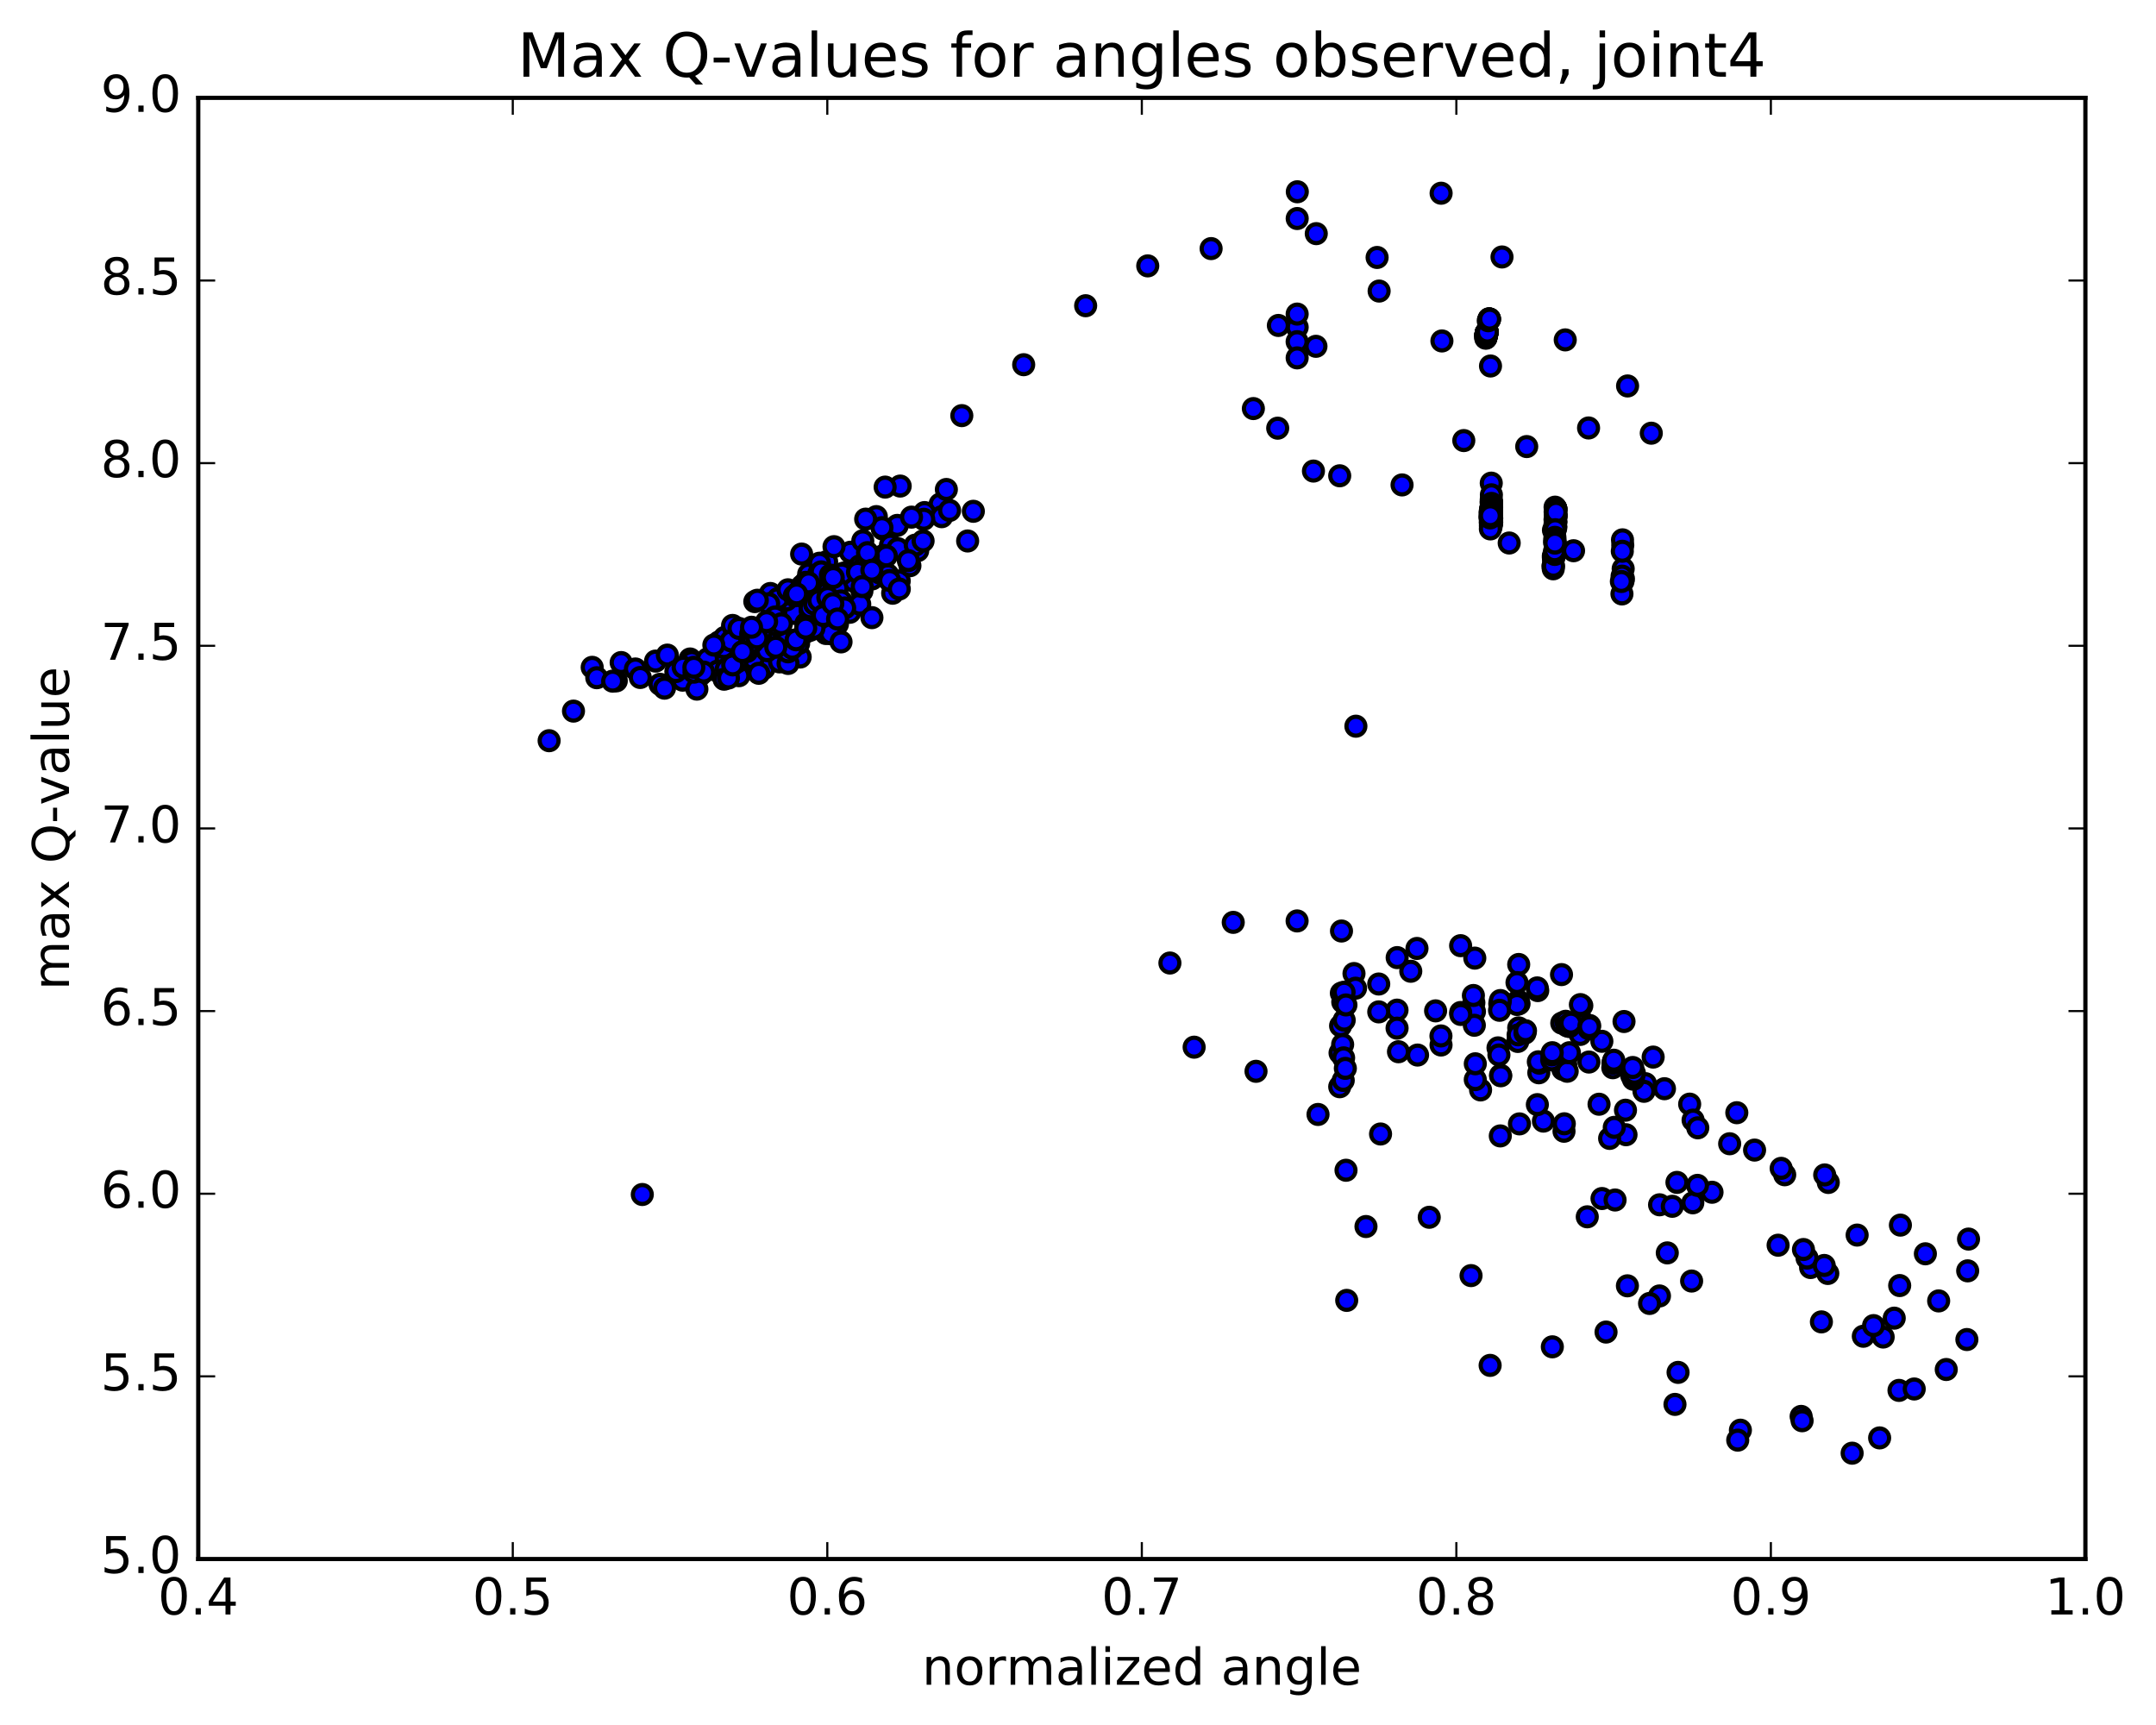 <?xml version="1.0" encoding="utf-8" standalone="no"?>
<!DOCTYPE svg PUBLIC "-//W3C//DTD SVG 1.1//EN"
  "http://www.w3.org/Graphics/SVG/1.1/DTD/svg11.dtd">
<!-- Created with matplotlib (http://matplotlib.org/) -->
<svg height="408pt" version="1.1" viewBox="0 0 510 408" width="510pt" xmlns="http://www.w3.org/2000/svg" xmlns:xlink="http://www.w3.org/1999/xlink">
 <defs>
  <style type="text/css">
*{stroke-linecap:butt;stroke-linejoin:round;stroke-miterlimit:100000;}
  </style>
 </defs>
 <g id="figure_1">
  <g id="patch_1">
   <path d="M 0 408.169 
L 510.039 408.169 
L 510.039 0 
L 0 0 
z
" style="fill:#ffffff;"/>
  </g>
  <g id="axes_1">
   <g id="patch_2">
    <path d="M 46.898 368.742 
L 493.298 368.742 
L 493.298 23.142 
L 46.898 23.142 
z
" style="fill:#ffffff;"/>
   </g>
   <g id="PathCollection_1">
    <defs>
     <path d="M 0 2.236 
C 0.593 2.236 1.162 2 1.581 1.581 
C 2 1.162 2.236 0.593 2.236 0 
C 2.236 -0.593 2 -1.162 1.581 -1.581 
C 1.162 -2 0.593 -2.236 0 -2.236 
C -0.593 -2.236 -1.162 -2 -1.581 -1.581 
C -2 -1.162 -2.236 -0.593 -2.236 0 
C -2.236 0.593 -2 1.162 -1.581 1.581 
C -1.162 2 -0.593 2.236 0 2.236 
z
" id="m7abf4fd48b" style="stroke:#000000;"/>
    </defs>
    <g clip-path="url(#p24f5ffe68a)">
     <use style="fill:#0000ff;stroke:#000000;" x="151.934" xlink:href="#m7abf4fd48b" y="282.526"/>
     <use style="fill:#0000ff;stroke:#000000;" x="306.842" xlink:href="#m7abf4fd48b" y="77.398"/>
     <use style="fill:#0000ff;stroke:#000000;" x="306.836" xlink:href="#m7abf4fd48b" y="80.814"/>
     <use style="fill:#0000ff;stroke:#000000;" x="306.851" xlink:href="#m7abf4fd48b" y="51.685"/>
     <use style="fill:#0000ff;stroke:#000000;" x="306.88" xlink:href="#m7abf4fd48b" y="45.358"/>
     <use style="fill:#0000ff;stroke:#000000;" x="311.362" xlink:href="#m7abf4fd48b" y="55.261"/>
     <use style="fill:#0000ff;stroke:#000000;" x="326.232" xlink:href="#m7abf4fd48b" y="68.842"/>
     <use style="fill:#0000ff;stroke:#000000;" x="341.084" xlink:href="#m7abf4fd48b" y="80.643"/>
     <use style="fill:#0000ff;stroke:#000000;" x="351.471" xlink:href="#m7abf4fd48b" y="79.994"/>
     <use style="fill:#0000ff;stroke:#000000;" x="351.484" xlink:href="#m7abf4fd48b" y="79.909"/>
     <use style="fill:#0000ff;stroke:#000000;" x="351.496" xlink:href="#m7abf4fd48b" y="79.799"/>
     <use style="fill:#0000ff;stroke:#000000;" x="351.508" xlink:href="#m7abf4fd48b" y="79.702"/>
     <use style="fill:#0000ff;stroke:#000000;" x="351.519" xlink:href="#m7abf4fd48b" y="79.606"/>
     <use style="fill:#0000ff;stroke:#000000;" x="351.531" xlink:href="#m7abf4fd48b" y="79.558"/>
     <use style="fill:#0000ff;stroke:#000000;" x="351.541" xlink:href="#m7abf4fd48b" y="79.469"/>
     <use style="fill:#0000ff;stroke:#000000;" x="351.543" xlink:href="#m7abf4fd48b" y="79.511"/>
     <use style="fill:#0000ff;stroke:#000000;" x="351.543" xlink:href="#m7abf4fd48b" y="79.518"/>
     <use style="fill:#0000ff;stroke:#000000;" x="351.54" xlink:href="#m7abf4fd48b" y="79.532"/>
     <use style="fill:#0000ff;stroke:#000000;" x="351.54" xlink:href="#m7abf4fd48b" y="79.512"/>
     <use style="fill:#0000ff;stroke:#000000;" x="351.54" xlink:href="#m7abf4fd48b" y="79.476"/>
     <use style="fill:#0000ff;stroke:#000000;" x="351.541" xlink:href="#m7abf4fd48b" y="79.445"/>
     <use style="fill:#0000ff;stroke:#000000;" x="351.539" xlink:href="#m7abf4fd48b" y="79.406"/>
     <use style="fill:#0000ff;stroke:#000000;" x="351.538" xlink:href="#m7abf4fd48b" y="79.363"/>
     <use style="fill:#0000ff;stroke:#000000;" x="351.537" xlink:href="#m7abf4fd48b" y="79.328"/>
     <use style="fill:#0000ff;stroke:#000000;" x="351.537" xlink:href="#m7abf4fd48b" y="79.291"/>
     <use style="fill:#0000ff;stroke:#000000;" x="351.537" xlink:href="#m7abf4fd48b" y="79.253"/>
     <use style="fill:#0000ff;stroke:#000000;" x="351.537" xlink:href="#m7abf4fd48b" y="79.212"/>
     <use style="fill:#0000ff;stroke:#000000;" x="351.539" xlink:href="#m7abf4fd48b" y="79.157"/>
     <use style="fill:#0000ff;stroke:#000000;" x="351.538" xlink:href="#m7abf4fd48b" y="79.15"/>
     <use style="fill:#0000ff;stroke:#000000;" x="351.536" xlink:href="#m7abf4fd48b" y="79.13"/>
     <use style="fill:#0000ff;stroke:#000000;" x="351.536" xlink:href="#m7abf4fd48b" y="79.105"/>
     <use style="fill:#0000ff;stroke:#000000;" x="351.534" xlink:href="#m7abf4fd48b" y="79.079"/>
     <use style="fill:#0000ff;stroke:#000000;" x="351.532" xlink:href="#m7abf4fd48b" y="79.051"/>
     <use style="fill:#0000ff;stroke:#000000;" x="351.531" xlink:href="#m7abf4fd48b" y="79.025"/>
     <use style="fill:#0000ff;stroke:#000000;" x="351.532" xlink:href="#m7abf4fd48b" y="78.993"/>
     <use style="fill:#0000ff;stroke:#000000;" x="351.533" xlink:href="#m7abf4fd48b" y="78.968"/>
     <use style="fill:#0000ff;stroke:#000000;" x="351.533" xlink:href="#m7abf4fd48b" y="78.94"/>
     <use style="fill:#0000ff;stroke:#000000;" x="351.534" xlink:href="#m7abf4fd48b" y="78.914"/>
     <use style="fill:#0000ff;stroke:#000000;" x="351.538" xlink:href="#m7abf4fd48b" y="78.89"/>
     <use style="fill:#0000ff;stroke:#000000;" x="351.541" xlink:href="#m7abf4fd48b" y="78.864"/>
     <use style="fill:#0000ff;stroke:#000000;" x="351.543" xlink:href="#m7abf4fd48b" y="78.839"/>
     <use style="fill:#0000ff;stroke:#000000;" x="351.546" xlink:href="#m7abf4fd48b" y="78.823"/>
     <use style="fill:#0000ff;stroke:#000000;" x="351.549" xlink:href="#m7abf4fd48b" y="78.803"/>
     <use style="fill:#0000ff;stroke:#000000;" x="351.554" xlink:href="#m7abf4fd48b" y="78.767"/>
     <use style="fill:#0000ff;stroke:#000000;" x="351.561" xlink:href="#m7abf4fd48b" y="78.759"/>
     <use style="fill:#0000ff;stroke:#000000;" x="351.566" xlink:href="#m7abf4fd48b" y="78.757"/>
     <use style="fill:#0000ff;stroke:#000000;" x="351.572" xlink:href="#m7abf4fd48b" y="78.734"/>
     <use style="fill:#0000ff;stroke:#000000;" x="351.579" xlink:href="#m7abf4fd48b" y="78.733"/>
     <use style="fill:#0000ff;stroke:#000000;" x="351.588" xlink:href="#m7abf4fd48b" y="78.72"/>
     <use style="fill:#0000ff;stroke:#000000;" x="351.594" xlink:href="#m7abf4fd48b" y="78.73"/>
     <use style="fill:#0000ff;stroke:#000000;" x="351.604" xlink:href="#m7abf4fd48b" y="78.742"/>
     <use style="fill:#0000ff;stroke:#000000;" x="351.61" xlink:href="#m7abf4fd48b" y="78.738"/>
     <use style="fill:#0000ff;stroke:#000000;" x="351.619" xlink:href="#m7abf4fd48b" y="78.723"/>
     <use style="fill:#0000ff;stroke:#000000;" x="351.633" xlink:href="#m7abf4fd48b" y="78.708"/>
     <use style="fill:#0000ff;stroke:#000000;" x="351.639" xlink:href="#m7abf4fd48b" y="78.697"/>
     <use style="fill:#0000ff;stroke:#000000;" x="351.645" xlink:href="#m7abf4fd48b" y="78.697"/>
     <use style="fill:#0000ff;stroke:#000000;" x="351.652" xlink:href="#m7abf4fd48b" y="78.678"/>
     <use style="fill:#0000ff;stroke:#000000;" x="351.662" xlink:href="#m7abf4fd48b" y="78.664"/>
     <use style="fill:#0000ff;stroke:#000000;" x="351.672" xlink:href="#m7abf4fd48b" y="78.66"/>
     <use style="fill:#0000ff;stroke:#000000;" x="351.682" xlink:href="#m7abf4fd48b" y="78.65"/>
     <use style="fill:#0000ff;stroke:#000000;" x="351.703" xlink:href="#m7abf4fd48b" y="78.63"/>
     <use style="fill:#0000ff;stroke:#000000;" x="351.721" xlink:href="#m7abf4fd48b" y="78.612"/>
     <use style="fill:#0000ff;stroke:#000000;" x="351.744" xlink:href="#m7abf4fd48b" y="78.599"/>
     <use style="fill:#0000ff;stroke:#000000;" x="351.769" xlink:href="#m7abf4fd48b" y="78.555"/>
     <use style="fill:#0000ff;stroke:#000000;" x="351.784" xlink:href="#m7abf4fd48b" y="78.557"/>
     <use style="fill:#0000ff;stroke:#000000;" x="351.798" xlink:href="#m7abf4fd48b" y="78.566"/>
     <use style="fill:#0000ff;stroke:#000000;" x="351.815" xlink:href="#m7abf4fd48b" y="78.567"/>
     <use style="fill:#0000ff;stroke:#000000;" x="351.832" xlink:href="#m7abf4fd48b" y="78.552"/>
     <use style="fill:#0000ff;stroke:#000000;" x="352.043" xlink:href="#m7abf4fd48b" y="75.86"/>
     <use style="fill:#0000ff;stroke:#000000;" x="352.227" xlink:href="#m7abf4fd48b" y="75.396"/>
     <use style="fill:#0000ff;stroke:#000000;" x="352.271" xlink:href="#m7abf4fd48b" y="75.437"/>
     <use style="fill:#0000ff;stroke:#000000;" x="352.302" xlink:href="#m7abf4fd48b" y="75.462"/>
     <use style="fill:#0000ff;stroke:#000000;" x="352.335" xlink:href="#m7abf4fd48b" y="75.477"/>
     <use style="fill:#0000ff;stroke:#000000;" x="352.371" xlink:href="#m7abf4fd48b" y="75.487"/>
     <use style="fill:#0000ff;stroke:#000000;" x="352.579" xlink:href="#m7abf4fd48b" y="86.566"/>
     <use style="fill:#0000ff;stroke:#000000;" x="352.756" xlink:href="#m7abf4fd48b" y="114.272"/>
     <use style="fill:#0000ff;stroke:#000000;" x="352.75" xlink:href="#m7abf4fd48b" y="118.184"/>
     <use style="fill:#0000ff;stroke:#000000;" x="352.76" xlink:href="#m7abf4fd48b" y="118.67"/>
     <use style="fill:#0000ff;stroke:#000000;" x="352.762" xlink:href="#m7abf4fd48b" y="120.984"/>
     <use style="fill:#0000ff;stroke:#000000;" x="352.765" xlink:href="#m7abf4fd48b" y="122.336"/>
     <use style="fill:#0000ff;stroke:#000000;" x="352.767" xlink:href="#m7abf4fd48b" y="119.629"/>
     <use style="fill:#0000ff;stroke:#000000;" x="352.769" xlink:href="#m7abf4fd48b" y="118.615"/>
     <use style="fill:#0000ff;stroke:#000000;" x="352.772" xlink:href="#m7abf4fd48b" y="121.01"/>
     <use style="fill:#0000ff;stroke:#000000;" x="352.774" xlink:href="#m7abf4fd48b" y="122.921"/>
     <use style="fill:#0000ff;stroke:#000000;" x="352.773" xlink:href="#m7abf4fd48b" y="120.608"/>
     <use style="fill:#0000ff;stroke:#000000;" x="352.773" xlink:href="#m7abf4fd48b" y="119.027"/>
     <use style="fill:#0000ff;stroke:#000000;" x="352.773" xlink:href="#m7abf4fd48b" y="121.547"/>
     <use style="fill:#0000ff;stroke:#000000;" x="352.774" xlink:href="#m7abf4fd48b" y="123.702"/>
     <use style="fill:#0000ff;stroke:#000000;" x="352.777" xlink:href="#m7abf4fd48b" y="120.561"/>
     <use style="fill:#0000ff;stroke:#000000;" x="352.777" xlink:href="#m7abf4fd48b" y="118.761"/>
     <use style="fill:#0000ff;stroke:#000000;" x="352.778" xlink:href="#m7abf4fd48b" y="121.536"/>
     <use style="fill:#0000ff;stroke:#000000;" x="352.779" xlink:href="#m7abf4fd48b" y="123.504"/>
     <use style="fill:#0000ff;stroke:#000000;" x="352.756" xlink:href="#m7abf4fd48b" y="120.72"/>
     <use style="fill:#0000ff;stroke:#000000;" x="352.756" xlink:href="#m7abf4fd48b" y="118.969"/>
     <use style="fill:#0000ff;stroke:#000000;" x="352.757" xlink:href="#m7abf4fd48b" y="121.689"/>
     <use style="fill:#0000ff;stroke:#000000;" x="352.758" xlink:href="#m7abf4fd48b" y="123.466"/>
     <use style="fill:#0000ff;stroke:#000000;" x="352.78" xlink:href="#m7abf4fd48b" y="120.908"/>
     <use style="fill:#0000ff;stroke:#000000;" x="352.78" xlink:href="#m7abf4fd48b" y="119.215"/>
     <use style="fill:#0000ff;stroke:#000000;" x="352.781" xlink:href="#m7abf4fd48b" y="121.869"/>
     <use style="fill:#0000ff;stroke:#000000;" x="352.781" xlink:href="#m7abf4fd48b" y="124.017"/>
     <use style="fill:#0000ff;stroke:#000000;" x="352.787" xlink:href="#m7abf4fd48b" y="121.047"/>
     <use style="fill:#0000ff;stroke:#000000;" x="352.789" xlink:href="#m7abf4fd48b" y="117.031"/>
     <use style="fill:#0000ff;stroke:#000000;" x="352.803" xlink:href="#m7abf4fd48b" y="121.195"/>
     <use style="fill:#0000ff;stroke:#000000;" x="352.826" xlink:href="#m7abf4fd48b" y="123.078"/>
     <use style="fill:#0000ff;stroke:#000000;" x="352.783" xlink:href="#m7abf4fd48b" y="120.339"/>
     <use style="fill:#0000ff;stroke:#000000;" x="352.805" xlink:href="#m7abf4fd48b" y="119.062"/>
     <use style="fill:#0000ff;stroke:#000000;" x="352.828" xlink:href="#m7abf4fd48b" y="121.532"/>
     <use style="fill:#0000ff;stroke:#000000;" x="352.85" xlink:href="#m7abf4fd48b" y="123.115"/>
     <use style="fill:#0000ff;stroke:#000000;" x="352.795" xlink:href="#m7abf4fd48b" y="120.632"/>
     <use style="fill:#0000ff;stroke:#000000;" x="352.818" xlink:href="#m7abf4fd48b" y="119.349"/>
     <use style="fill:#0000ff;stroke:#000000;" x="352.84" xlink:href="#m7abf4fd48b" y="121.827"/>
     <use style="fill:#0000ff;stroke:#000000;" x="352.863" xlink:href="#m7abf4fd48b" y="123.524"/>
     <use style="fill:#0000ff;stroke:#000000;" x="352.828" xlink:href="#m7abf4fd48b" y="121.222"/>
     <use style="fill:#0000ff;stroke:#000000;" x="352.849" xlink:href="#m7abf4fd48b" y="119.987"/>
     <use style="fill:#0000ff;stroke:#000000;" x="352.868" xlink:href="#m7abf4fd48b" y="122.583"/>
     <use style="fill:#0000ff;stroke:#000000;" x="352.727" xlink:href="#m7abf4fd48b" y="123.621"/>
     <use style="fill:#0000ff;stroke:#000000;" x="352.636" xlink:href="#m7abf4fd48b" y="121.421"/>
     <use style="fill:#0000ff;stroke:#000000;" x="352.658" xlink:href="#m7abf4fd48b" y="124.17"/>
     <use style="fill:#0000ff;stroke:#000000;" x="352.608" xlink:href="#m7abf4fd48b" y="121.528"/>
     <use style="fill:#0000ff;stroke:#000000;" x="352.63" xlink:href="#m7abf4fd48b" y="120.314"/>
     <use style="fill:#0000ff;stroke:#000000;" x="352.652" xlink:href="#m7abf4fd48b" y="122.809"/>
     <use style="fill:#0000ff;stroke:#000000;" x="352.674" xlink:href="#m7abf4fd48b" y="124.175"/>
     <use style="fill:#0000ff;stroke:#000000;" x="352.617" xlink:href="#m7abf4fd48b" y="121.709"/>
     <use style="fill:#0000ff;stroke:#000000;" x="352.639" xlink:href="#m7abf4fd48b" y="120.37"/>
     <use style="fill:#0000ff;stroke:#000000;" x="352.662" xlink:href="#m7abf4fd48b" y="122.742"/>
     <use style="fill:#0000ff;stroke:#000000;" x="352.684" xlink:href="#m7abf4fd48b" y="124.25"/>
     <use style="fill:#0000ff;stroke:#000000;" x="352.641" xlink:href="#m7abf4fd48b" y="121.74"/>
     <use style="fill:#0000ff;stroke:#000000;" x="352.664" xlink:href="#m7abf4fd48b" y="120.545"/>
     <use style="fill:#0000ff;stroke:#000000;" x="352.686" xlink:href="#m7abf4fd48b" y="122.996"/>
     <use style="fill:#0000ff;stroke:#000000;" x="352.709" xlink:href="#m7abf4fd48b" y="124.569"/>
     <use style="fill:#0000ff;stroke:#000000;" x="352.678" xlink:href="#m7abf4fd48b" y="122.032"/>
     <use style="fill:#0000ff;stroke:#000000;" x="352.701" xlink:href="#m7abf4fd48b" y="120.809"/>
     <use style="fill:#0000ff;stroke:#000000;" x="352.724" xlink:href="#m7abf4fd48b" y="123.312"/>
     <use style="fill:#0000ff;stroke:#000000;" x="352.551" xlink:href="#m7abf4fd48b" y="124.385"/>
     <use style="fill:#0000ff;stroke:#000000;" x="352.471" xlink:href="#m7abf4fd48b" y="122.227"/>
     <use style="fill:#0000ff;stroke:#000000;" x="352.496" xlink:href="#m7abf4fd48b" y="121.097"/>
     <use style="fill:#0000ff;stroke:#000000;" x="352.52" xlink:href="#m7abf4fd48b" y="123.536"/>
     <use style="fill:#0000ff;stroke:#000000;" x="352.546" xlink:href="#m7abf4fd48b" y="125.099"/>
     <use style="fill:#0000ff;stroke:#000000;" x="352.493" xlink:href="#m7abf4fd48b" y="122.496"/>
     <use style="fill:#0000ff;stroke:#000000;" x="352.517" xlink:href="#m7abf4fd48b" y="121.375"/>
     <use style="fill:#0000ff;stroke:#000000;" x="352.54" xlink:href="#m7abf4fd48b" y="121.976"/>
     <use style="fill:#0000ff;stroke:#000000;" x="357" xlink:href="#m7abf4fd48b" y="128.432"/>
     <use style="fill:#0000ff;stroke:#000000;" x="367.365" xlink:href="#m7abf4fd48b" y="133.909"/>
     <use style="fill:#0000ff;stroke:#000000;" x="367.453" xlink:href="#m7abf4fd48b" y="131.951"/>
     <use style="fill:#0000ff;stroke:#000000;" x="367.441" xlink:href="#m7abf4fd48b" y="131.518"/>
     <use style="fill:#0000ff;stroke:#000000;" x="367.431" xlink:href="#m7abf4fd48b" y="133.724"/>
     <use style="fill:#0000ff;stroke:#000000;" x="367.419" xlink:href="#m7abf4fd48b" y="134.535"/>
     <use style="fill:#0000ff;stroke:#000000;" x="367.495" xlink:href="#m7abf4fd48b" y="132.137"/>
     <use style="fill:#0000ff;stroke:#000000;" x="367.484" xlink:href="#m7abf4fd48b" y="131.703"/>
     <use style="fill:#0000ff;stroke:#000000;" x="367.473" xlink:href="#m7abf4fd48b" y="133.935"/>
     <use style="fill:#0000ff;stroke:#000000;" x="367.471" xlink:href="#m7abf4fd48b" y="125.395"/>
     <use style="fill:#0000ff;stroke:#000000;" x="367.867" xlink:href="#m7abf4fd48b" y="121.086"/>
     <use style="fill:#0000ff;stroke:#000000;" x="367.852" xlink:href="#m7abf4fd48b" y="119.954"/>
     <use style="fill:#0000ff;stroke:#000000;" x="367.839" xlink:href="#m7abf4fd48b" y="122.898"/>
     <use style="fill:#0000ff;stroke:#000000;" x="367.828" xlink:href="#m7abf4fd48b" y="124.053"/>
     <use style="fill:#0000ff;stroke:#000000;" x="367.956" xlink:href="#m7abf4fd48b" y="121.518"/>
     <use style="fill:#0000ff;stroke:#000000;" x="367.942" xlink:href="#m7abf4fd48b" y="120.22"/>
     <use style="fill:#0000ff;stroke:#000000;" x="367.927" xlink:href="#m7abf4fd48b" y="123.328"/>
     <use style="fill:#0000ff;stroke:#000000;" x="367.911" xlink:href="#m7abf4fd48b" y="124.279"/>
     <use style="fill:#0000ff;stroke:#000000;" x="367.945" xlink:href="#m7abf4fd48b" y="121.602"/>
     <use style="fill:#0000ff;stroke:#000000;" x="367.931" xlink:href="#m7abf4fd48b" y="120.22"/>
     <use style="fill:#0000ff;stroke:#000000;" x="367.916" xlink:href="#m7abf4fd48b" y="123.338"/>
     <use style="fill:#0000ff;stroke:#000000;" x="367.9" xlink:href="#m7abf4fd48b" y="124.116"/>
     <use style="fill:#0000ff;stroke:#000000;" x="368.018" xlink:href="#m7abf4fd48b" y="121.741"/>
     <use style="fill:#0000ff;stroke:#000000;" x="368.002" xlink:href="#m7abf4fd48b" y="120.313"/>
     <use style="fill:#0000ff;stroke:#000000;" x="367.987" xlink:href="#m7abf4fd48b" y="123.419"/>
     <use style="fill:#0000ff;stroke:#000000;" x="367.97" xlink:href="#m7abf4fd48b" y="124.523"/>
     <use style="fill:#0000ff;stroke:#000000;" x="368.044" xlink:href="#m7abf4fd48b" y="121.889"/>
     <use style="fill:#0000ff;stroke:#000000;" x="368.029" xlink:href="#m7abf4fd48b" y="120.288"/>
     <use style="fill:#0000ff;stroke:#000000;" x="368.012" xlink:href="#m7abf4fd48b" y="123.321"/>
     <use style="fill:#0000ff;stroke:#000000;" x="367.994" xlink:href="#m7abf4fd48b" y="124.537"/>
     <use style="fill:#0000ff;stroke:#000000;" x="368.065" xlink:href="#m7abf4fd48b" y="122.039"/>
     <use style="fill:#0000ff;stroke:#000000;" x="368.048" xlink:href="#m7abf4fd48b" y="120.444"/>
     <use style="fill:#0000ff;stroke:#000000;" x="368.032" xlink:href="#m7abf4fd48b" y="123.568"/>
     <use style="fill:#0000ff;stroke:#000000;" x="368.016" xlink:href="#m7abf4fd48b" y="124.797"/>
     <use style="fill:#0000ff;stroke:#000000;" x="368.086" xlink:href="#m7abf4fd48b" y="122.18"/>
     <use style="fill:#0000ff;stroke:#000000;" x="368.069" xlink:href="#m7abf4fd48b" y="120.506"/>
     <use style="fill:#0000ff;stroke:#000000;" x="368.061" xlink:href="#m7abf4fd48b" y="121.168"/>
     <use style="fill:#0000ff;stroke:#000000;" x="367.889" xlink:href="#m7abf4fd48b" y="128.477"/>
     <use style="fill:#0000ff;stroke:#000000;" x="367.88" xlink:href="#m7abf4fd48b" y="125.285"/>
     <use style="fill:#0000ff;stroke:#000000;" x="367.865" xlink:href="#m7abf4fd48b" y="128.76"/>
     <use style="fill:#0000ff;stroke:#000000;" x="367.849" xlink:href="#m7abf4fd48b" y="130.427"/>
     <use style="fill:#0000ff;stroke:#000000;" x="367.831" xlink:href="#m7abf4fd48b" y="127.824"/>
     <use style="fill:#0000ff;stroke:#000000;" x="367.813" xlink:href="#m7abf4fd48b" y="127.093"/>
     <use style="fill:#0000ff;stroke:#000000;" x="367.796" xlink:href="#m7abf4fd48b" y="130.311"/>
     <use style="fill:#0000ff;stroke:#000000;" x="367.779" xlink:href="#m7abf4fd48b" y="131.133"/>
     <use style="fill:#0000ff;stroke:#000000;" x="367.789" xlink:href="#m7abf4fd48b" y="128.388"/>
     <use style="fill:#0000ff;stroke:#000000;" x="367.771" xlink:href="#m7abf4fd48b" y="127.854"/>
     <use style="fill:#0000ff;stroke:#000000;" x="367.754" xlink:href="#m7abf4fd48b" y="130.79"/>
     <use style="fill:#0000ff;stroke:#000000;" x="367.762" xlink:href="#m7abf4fd48b" y="130.28"/>
     <use style="fill:#0000ff;stroke:#000000;" x="367.807" xlink:href="#m7abf4fd48b" y="128.459"/>
     <use style="fill:#0000ff;stroke:#000000;" x="372.224" xlink:href="#m7abf4fd48b" y="130.26"/>
     <use style="fill:#0000ff;stroke:#000000;" x="384.02" xlink:href="#m7abf4fd48b" y="136.88"/>
     <use style="fill:#0000ff;stroke:#000000;" x="383.964" xlink:href="#m7abf4fd48b" y="134.527"/>
     <use style="fill:#0000ff;stroke:#000000;" x="383.911" xlink:href="#m7abf4fd48b" y="137.492"/>
     <use style="fill:#0000ff;stroke:#000000;" x="383.864" xlink:href="#m7abf4fd48b" y="128.961"/>
     <use style="fill:#0000ff;stroke:#000000;" x="383.801" xlink:href="#m7abf4fd48b" y="127.683"/>
     <use style="fill:#0000ff;stroke:#000000;" x="383.755" xlink:href="#m7abf4fd48b" y="130.385"/>
     <use style="fill:#0000ff;stroke:#000000;" x="383.707" xlink:href="#m7abf4fd48b" y="136.264"/>
     <use style="fill:#0000ff;stroke:#000000;" x="383.67" xlink:href="#m7abf4fd48b" y="140.478"/>
     <use style="fill:#0000ff;stroke:#000000;" x="383.534" xlink:href="#m7abf4fd48b" y="137.532"/>
     <use style="fill:#0000ff;stroke:#000000;" x="306.842" xlink:href="#m7abf4fd48b" y="84.646"/>
     <use style="fill:#0000ff;stroke:#000000;" x="311.288" xlink:href="#m7abf4fd48b" y="81.91"/>
     <use style="fill:#0000ff;stroke:#000000;" x="325.753" xlink:href="#m7abf4fd48b" y="60.895"/>
     <use style="fill:#0000ff;stroke:#000000;" x="340.894" xlink:href="#m7abf4fd48b" y="45.702"/>
     <use style="fill:#0000ff;stroke:#000000;" x="355.299" xlink:href="#m7abf4fd48b" y="60.779"/>
     <use style="fill:#0000ff;stroke:#000000;" x="370.257" xlink:href="#m7abf4fd48b" y="80.391"/>
     <use style="fill:#0000ff;stroke:#000000;" x="385.001" xlink:href="#m7abf4fd48b" y="91.287"/>
     <use style="fill:#0000ff;stroke:#000000;" x="390.608" xlink:href="#m7abf4fd48b" y="102.461"/>
     <use style="fill:#0000ff;stroke:#000000;" x="375.774" xlink:href="#m7abf4fd48b" y="101.223"/>
     <use style="fill:#0000ff;stroke:#000000;" x="361.144" xlink:href="#m7abf4fd48b" y="105.623"/>
     <use style="fill:#0000ff;stroke:#000000;" x="346.259" xlink:href="#m7abf4fd48b" y="104.204"/>
     <use style="fill:#0000ff;stroke:#000000;" x="331.654" xlink:href="#m7abf4fd48b" y="114.695"/>
     <use style="fill:#0000ff;stroke:#000000;" x="316.908" xlink:href="#m7abf4fd48b" y="112.533"/>
     <use style="fill:#0000ff;stroke:#000000;" x="302.242" xlink:href="#m7abf4fd48b" y="101.274"/>
     <use style="fill:#0000ff;stroke:#000000;" x="296.484" xlink:href="#m7abf4fd48b" y="96.634"/>
     <use style="fill:#0000ff;stroke:#000000;" x="310.695" xlink:href="#m7abf4fd48b" y="111.417"/>
     <use style="fill:#0000ff;stroke:#000000;" x="320.736" xlink:href="#m7abf4fd48b" y="171.761"/>
     <use style="fill:#0000ff;stroke:#000000;" x="330.5" xlink:href="#m7abf4fd48b" y="226.493"/>
     <use style="fill:#0000ff;stroke:#000000;" x="330.462" xlink:href="#m7abf4fd48b" y="238.916"/>
     <use style="fill:#0000ff;stroke:#000000;" x="330.477" xlink:href="#m7abf4fd48b" y="243.182"/>
     <use style="fill:#0000ff;stroke:#000000;" x="335.32" xlink:href="#m7abf4fd48b" y="249.544"/>
     <use style="fill:#0000ff;stroke:#000000;" x="350.228" xlink:href="#m7abf4fd48b" y="257.789"/>
     <use style="fill:#0000ff;stroke:#000000;" x="365.092" xlink:href="#m7abf4fd48b" y="265.166"/>
     <use style="fill:#0000ff;stroke:#000000;" x="375.466" xlink:href="#m7abf4fd48b" y="287.801"/>
     <use style="fill:#0000ff;stroke:#000000;" x="379.907" xlink:href="#m7abf4fd48b" y="315.062"/>
     <use style="fill:#0000ff;stroke:#000000;" x="394.396" xlink:href="#m7abf4fd48b" y="296.335"/>
     <use style="fill:#0000ff;stroke:#000000;" x="409.15" xlink:href="#m7abf4fd48b" y="270.521"/>
     <use style="fill:#0000ff;stroke:#000000;" x="415.043" xlink:href="#m7abf4fd48b" y="272.019"/>
     <use style="fill:#0000ff;stroke:#000000;" x="400.15" xlink:href="#m7abf4fd48b" y="302.996"/>
     <use style="fill:#0000ff;stroke:#000000;" x="384.962" xlink:href="#m7abf4fd48b" y="304.124"/>
     <use style="fill:#0000ff;stroke:#000000;" x="378.953" xlink:href="#m7abf4fd48b" y="283.477"/>
     <use style="fill:#0000ff;stroke:#000000;" x="393.726" xlink:href="#m7abf4fd48b" y="257.503"/>
     <use style="fill:#0000ff;stroke:#000000;" x="399.689" xlink:href="#m7abf4fd48b" y="261.151"/>
     <use style="fill:#0000ff;stroke:#000000;" x="384.507" xlink:href="#m7abf4fd48b" y="262.589"/>
     <use style="fill:#0000ff;stroke:#000000;" x="369.7" xlink:href="#m7abf4fd48b" y="252.927"/>
     <use style="fill:#0000ff;stroke:#000000;" x="364.005" xlink:href="#m7abf4fd48b" y="253.737"/>
     <use style="fill:#0000ff;stroke:#000000;" x="369.966" xlink:href="#m7abf4fd48b" y="267.566"/>
     <use style="fill:#0000ff;stroke:#000000;" x="354.896" xlink:href="#m7abf4fd48b" y="268.668"/>
     <use style="fill:#0000ff;stroke:#000000;" x="348.976" xlink:href="#m7abf4fd48b" y="255.353"/>
     <use style="fill:#0000ff;stroke:#000000;" x="364.102" xlink:href="#m7abf4fd48b" y="251.459"/>
     <use style="fill:#0000ff;stroke:#000000;" x="370.035" xlink:href="#m7abf4fd48b" y="265.8"/>
     <use style="fill:#0000ff;stroke:#000000;" x="359.425" xlink:href="#m7abf4fd48b" y="265.823"/>
     <use style="fill:#0000ff;stroke:#000000;" x="363.893" xlink:href="#m7abf4fd48b" y="251.137"/>
     <use style="fill:#0000ff;stroke:#000000;" x="378.919" xlink:href="#m7abf4fd48b" y="246.288"/>
     <use style="fill:#0000ff;stroke:#000000;" x="389.234" xlink:href="#m7abf4fd48b" y="256.316"/>
     <use style="fill:#0000ff;stroke:#000000;" x="388.884" xlink:href="#m7abf4fd48b" y="258.117"/>
     <use style="fill:#0000ff;stroke:#000000;" x="384.632" xlink:href="#m7abf4fd48b" y="268.387"/>
     <use style="fill:#0000ff;stroke:#000000;" x="378.253" xlink:href="#m7abf4fd48b" y="261.174"/>
     <use style="fill:#0000ff;stroke:#000000;" x="384.159" xlink:href="#m7abf4fd48b" y="241.609"/>
     <use style="fill:#0000ff;stroke:#000000;" x="369.436" xlink:href="#m7abf4fd48b" y="241.991"/>
     <use style="fill:#0000ff;stroke:#000000;" x="354.351" xlink:href="#m7abf4fd48b" y="247.844"/>
     <use style="fill:#0000ff;stroke:#000000;" x="339.59" xlink:href="#m7abf4fd48b" y="239.091"/>
     <use style="fill:#0000ff;stroke:#000000;" x="333.716" xlink:href="#m7abf4fd48b" y="229.723"/>
     <use style="fill:#0000ff;stroke:#000000;" x="348.863" xlink:href="#m7abf4fd48b" y="226.616"/>
     <use style="fill:#0000ff;stroke:#000000;" x="359.247" xlink:href="#m7abf4fd48b" y="228.119"/>
     <use style="fill:#0000ff;stroke:#000000;" x="359.249" xlink:href="#m7abf4fd48b" y="243.116"/>
     <use style="fill:#0000ff;stroke:#000000;" x="354.569" xlink:href="#m7abf4fd48b" y="249.513"/>
     <use style="fill:#0000ff;stroke:#000000;" x="348.642" xlink:href="#m7abf4fd48b" y="237.175"/>
     <use style="fill:#0000ff;stroke:#000000;" x="363.751" xlink:href="#m7abf4fd48b" y="234.295"/>
     <use style="fill:#0000ff;stroke:#000000;" x="374.098" xlink:href="#m7abf4fd48b" y="241.407"/>
     <use style="fill:#0000ff;stroke:#000000;" x="373.793" xlink:href="#m7abf4fd48b" y="244.667"/>
     <use style="fill:#0000ff;stroke:#000000;" x="369.643" xlink:href="#m7abf4fd48b" y="252.145"/>
     <use style="fill:#0000ff;stroke:#000000;" x="363.66" xlink:href="#m7abf4fd48b" y="261.268"/>
     <use style="fill:#0000ff;stroke:#000000;" x="369.393" xlink:href="#m7abf4fd48b" y="250.16"/>
     <use style="fill:#0000ff;stroke:#000000;" x="359.03" xlink:href="#m7abf4fd48b" y="246.325"/>
     <use style="fill:#0000ff;stroke:#000000;" x="354.943" xlink:href="#m7abf4fd48b" y="254.319"/>
     <use style="fill:#0000ff;stroke:#000000;" x="348.782" xlink:href="#m7abf4fd48b" y="239.278"/>
     <use style="fill:#0000ff;stroke:#000000;" x="359.327" xlink:href="#m7abf4fd48b" y="237.404"/>
     <use style="fill:#0000ff;stroke:#000000;" x="359.108" xlink:href="#m7abf4fd48b" y="244.763"/>
     <use style="fill:#0000ff;stroke:#000000;" x="355.005" xlink:href="#m7abf4fd48b" y="254.441"/>
     <use style="fill:#0000ff;stroke:#000000;" x="348.754" xlink:href="#m7abf4fd48b" y="242.496"/>
     <use style="fill:#0000ff;stroke:#000000;" x="359.134" xlink:href="#m7abf4fd48b" y="236.688"/>
     <use style="fill:#0000ff;stroke:#000000;" x="358.846" xlink:href="#m7abf4fd48b" y="237.583"/>
     <use style="fill:#0000ff;stroke:#000000;" x="358.845" xlink:href="#m7abf4fd48b" y="232.4"/>
     <use style="fill:#0000ff;stroke:#000000;" x="354.767" xlink:href="#m7abf4fd48b" y="237.41"/>
     <use style="fill:#0000ff;stroke:#000000;" x="348.531" xlink:href="#m7abf4fd48b" y="235.455"/>
     <use style="fill:#0000ff;stroke:#000000;" x="363.629" xlink:href="#m7abf4fd48b" y="233.661"/>
     <use style="fill:#0000ff;stroke:#000000;" x="374.176" xlink:href="#m7abf4fd48b" y="237.858"/>
     <use style="fill:#0000ff;stroke:#000000;" x="373.839" xlink:href="#m7abf4fd48b" y="237.609"/>
     <use style="fill:#0000ff;stroke:#000000;" x="369.374" xlink:href="#m7abf4fd48b" y="230.513"/>
     <use style="fill:#0000ff;stroke:#000000;" x="354.917" xlink:href="#m7abf4fd48b" y="236.647"/>
     <use style="fill:#0000ff;stroke:#000000;" x="348.981" xlink:href="#m7abf4fd48b" y="251.61"/>
     <use style="fill:#0000ff;stroke:#000000;" x="354.719" xlink:href="#m7abf4fd48b" y="238.956"/>
     <use style="fill:#0000ff;stroke:#000000;" x="345.521" xlink:href="#m7abf4fd48b" y="239.479"/>
     <use style="fill:#0000ff;stroke:#000000;" x="340.875" xlink:href="#m7abf4fd48b" y="247.168"/>
     <use style="fill:#0000ff;stroke:#000000;" x="326.143" xlink:href="#m7abf4fd48b" y="239.331"/>
     <use style="fill:#0000ff;stroke:#000000;" x="320.286" xlink:href="#m7abf4fd48b" y="230.264"/>
     <use style="fill:#0000ff;stroke:#000000;" x="335.186" xlink:href="#m7abf4fd48b" y="224.329"/>
     <use style="fill:#0000ff;stroke:#000000;" x="345.508" xlink:href="#m7abf4fd48b" y="223.672"/>
     <use style="fill:#0000ff;stroke:#000000;" x="345.537" xlink:href="#m7abf4fd48b" y="239.938"/>
     <use style="fill:#0000ff;stroke:#000000;" x="340.854" xlink:href="#m7abf4fd48b" y="245.023"/>
     <use style="fill:#0000ff;stroke:#000000;" x="326.138" xlink:href="#m7abf4fd48b" y="232.741"/>
     <use style="fill:#0000ff;stroke:#000000;" x="320.654" xlink:href="#m7abf4fd48b" y="233.728"/>
     <use style="fill:#0000ff;stroke:#000000;" x="330.811" xlink:href="#m7abf4fd48b" y="248.758"/>
     <use style="fill:#0000ff;stroke:#000000;" x="326.567" xlink:href="#m7abf4fd48b" y="268.214"/>
     <use style="fill:#0000ff;stroke:#000000;" x="311.776" xlink:href="#m7abf4fd48b" y="263.593"/>
     <use style="fill:#0000ff;stroke:#000000;" x="297.11" xlink:href="#m7abf4fd48b" y="253.387"/>
     <use style="fill:#0000ff;stroke:#000000;" x="282.473" xlink:href="#m7abf4fd48b" y="247.679"/>
     <use style="fill:#0000ff;stroke:#000000;" x="276.741" xlink:href="#m7abf4fd48b" y="227.775"/>
     <use style="fill:#0000ff;stroke:#000000;" x="291.722" xlink:href="#m7abf4fd48b" y="218.159"/>
     <use style="fill:#0000ff;stroke:#000000;" x="306.83" xlink:href="#m7abf4fd48b" y="217.821"/>
     <use style="fill:#0000ff;stroke:#000000;" x="317.33" xlink:href="#m7abf4fd48b" y="220.205"/>
     <use style="fill:#0000ff;stroke:#000000;" x="317.298" xlink:href="#m7abf4fd48b" y="234.898"/>
     <use style="fill:#0000ff;stroke:#000000;" x="316.91" xlink:href="#m7abf4fd48b" y="257.035"/>
     <use style="fill:#0000ff;stroke:#000000;" x="316.988" xlink:href="#m7abf4fd48b" y="249.038"/>
     <use style="fill:#0000ff;stroke:#000000;" x="317.115" xlink:href="#m7abf4fd48b" y="242.628"/>
     <use style="fill:#0000ff;stroke:#000000;" x="317.602" xlink:href="#m7abf4fd48b" y="247.042"/>
     <use style="fill:#0000ff;stroke:#000000;" x="317.629" xlink:href="#m7abf4fd48b" y="236.994"/>
     <use style="fill:#0000ff;stroke:#000000;" x="317.947" xlink:href="#m7abf4fd48b" y="234.673"/>
     <use style="fill:#0000ff;stroke:#000000;" x="317.742" xlink:href="#m7abf4fd48b" y="255.537"/>
     <use style="fill:#0000ff;stroke:#000000;" x="317.83" xlink:href="#m7abf4fd48b" y="250.208"/>
     <use style="fill:#0000ff;stroke:#000000;" x="317.97" xlink:href="#m7abf4fd48b" y="241.297"/>
     <use style="fill:#0000ff;stroke:#000000;" x="318.379" xlink:href="#m7abf4fd48b" y="237.69"/>
     <use style="fill:#0000ff;stroke:#000000;" x="318.241" xlink:href="#m7abf4fd48b" y="252.693"/>
     <use style="fill:#0000ff;stroke:#000000;" x="318.399" xlink:href="#m7abf4fd48b" y="276.791"/>
     <use style="fill:#0000ff;stroke:#000000;" x="318.564" xlink:href="#m7abf4fd48b" y="307.569"/>
     <use style="fill:#0000ff;stroke:#000000;" x="323.122" xlink:href="#m7abf4fd48b" y="290.1"/>
     <use style="fill:#0000ff;stroke:#000000;" x="338.089" xlink:href="#m7abf4fd48b" y="287.913"/>
     <use style="fill:#0000ff;stroke:#000000;" x="347.974" xlink:href="#m7abf4fd48b" y="301.708"/>
     <use style="fill:#0000ff;stroke:#000000;" x="352.49" xlink:href="#m7abf4fd48b" y="322.942"/>
     <use style="fill:#0000ff;stroke:#000000;" x="367.206" xlink:href="#m7abf4fd48b" y="318.552"/>
     <use style="fill:#0000ff;stroke:#000000;" x="382.042" xlink:href="#m7abf4fd48b" y="283.825"/>
     <use style="fill:#0000ff;stroke:#000000;" x="392.571" xlink:href="#m7abf4fd48b" y="284.96"/>
     <use style="fill:#0000ff;stroke:#000000;" x="392.545" xlink:href="#m7abf4fd48b" y="306.521"/>
     <use style="fill:#0000ff;stroke:#000000;" x="396.946" xlink:href="#m7abf4fd48b" y="324.599"/>
     <use style="fill:#0000ff;stroke:#000000;" x="411.689" xlink:href="#m7abf4fd48b" y="338.267"/>
     <use style="fill:#0000ff;stroke:#000000;" x="426.056" xlink:href="#m7abf4fd48b" y="335.01"/>
     <use style="fill:#0000ff;stroke:#000000;" x="440.767" xlink:href="#m7abf4fd48b" y="316.05"/>
     <use style="fill:#0000ff;stroke:#000000;" x="455.446" xlink:href="#m7abf4fd48b" y="296.548"/>
     <use style="fill:#0000ff;stroke:#000000;" x="465.654" xlink:href="#m7abf4fd48b" y="293.068"/>
     <use style="fill:#0000ff;stroke:#000000;" x="465.455" xlink:href="#m7abf4fd48b" y="300.584"/>
     <use style="fill:#0000ff;stroke:#000000;" x="465.264" xlink:href="#m7abf4fd48b" y="316.829"/>
     <use style="fill:#0000ff;stroke:#000000;" x="460.383" xlink:href="#m7abf4fd48b" y="323.918"/>
     <use style="fill:#0000ff;stroke:#000000;" x="445.461" xlink:href="#m7abf4fd48b" y="316.238"/>
     <use style="fill:#0000ff;stroke:#000000;" x="439.303" xlink:href="#m7abf4fd48b" y="292.122"/>
     <use style="fill:#0000ff;stroke:#000000;" x="449.539" xlink:href="#m7abf4fd48b" y="289.765"/>
     <use style="fill:#0000ff;stroke:#000000;" x="449.368" xlink:href="#m7abf4fd48b" y="304.062"/>
     <use style="fill:#0000ff;stroke:#000000;" x="449.204" xlink:href="#m7abf4fd48b" y="328.858"/>
     <use style="fill:#0000ff;stroke:#000000;" x="444.626" xlink:href="#m7abf4fd48b" y="340.095"/>
     <use style="fill:#0000ff;stroke:#000000;" x="438.121" xlink:href="#m7abf4fd48b" y="343.71"/>
     <use style="fill:#0000ff;stroke:#000000;" x="452.808" xlink:href="#m7abf4fd48b" y="328.525"/>
     <use style="fill:#0000ff;stroke:#000000;" x="458.587" xlink:href="#m7abf4fd48b" y="307.694"/>
     <use style="fill:#0000ff;stroke:#000000;" x="448.079" xlink:href="#m7abf4fd48b" y="311.772"/>
     <use style="fill:#0000ff;stroke:#000000;" x="443.19" xlink:href="#m7abf4fd48b" y="313.534"/>
     <use style="fill:#0000ff;stroke:#000000;" x="428.293" xlink:href="#m7abf4fd48b" y="299.799"/>
     <use style="fill:#0000ff;stroke:#000000;" x="422.171" xlink:href="#m7abf4fd48b" y="277.857"/>
     <use style="fill:#0000ff;stroke:#000000;" x="432.48" xlink:href="#m7abf4fd48b" y="279.679"/>
     <use style="fill:#0000ff;stroke:#000000;" x="432.365" xlink:href="#m7abf4fd48b" y="301.202"/>
     <use style="fill:#0000ff;stroke:#000000;" x="427.457" xlink:href="#m7abf4fd48b" y="297.571"/>
     <use style="fill:#0000ff;stroke:#000000;" x="421.333" xlink:href="#m7abf4fd48b" y="276.34"/>
     <use style="fill:#0000ff;stroke:#000000;" x="431.63" xlink:href="#m7abf4fd48b" y="277.894"/>
     <use style="fill:#0000ff;stroke:#000000;" x="431.515" xlink:href="#m7abf4fd48b" y="299.309"/>
     <use style="fill:#0000ff;stroke:#000000;" x="426.609" xlink:href="#m7abf4fd48b" y="295.538"/>
     <use style="fill:#0000ff;stroke:#000000;" x="420.61" xlink:href="#m7abf4fd48b" y="294.519"/>
     <use style="fill:#0000ff;stroke:#000000;" x="430.853" xlink:href="#m7abf4fd48b" y="312.653"/>
     <use style="fill:#0000ff;stroke:#000000;" x="426.287" xlink:href="#m7abf4fd48b" y="336.036"/>
     <use style="fill:#0000ff;stroke:#000000;" x="411.059" xlink:href="#m7abf4fd48b" y="340.623"/>
     <use style="fill:#0000ff;stroke:#000000;" x="396.214" xlink:href="#m7abf4fd48b" y="332.17"/>
     <use style="fill:#0000ff;stroke:#000000;" x="390.204" xlink:href="#m7abf4fd48b" y="308.296"/>
     <use style="fill:#0000ff;stroke:#000000;" x="404.976" xlink:href="#m7abf4fd48b" y="281.995"/>
     <use style="fill:#0000ff;stroke:#000000;" x="410.842" xlink:href="#m7abf4fd48b" y="263.181"/>
     <use style="fill:#0000ff;stroke:#000000;" x="400.497" xlink:href="#m7abf4fd48b" y="264.925"/>
     <use style="fill:#0000ff;stroke:#000000;" x="400.434" xlink:href="#m7abf4fd48b" y="284.49"/>
     <use style="fill:#0000ff;stroke:#000000;" x="395.578" xlink:href="#m7abf4fd48b" y="285.315"/>
     <use style="fill:#0000ff;stroke:#000000;" x="380.755" xlink:href="#m7abf4fd48b" y="269.259"/>
     <use style="fill:#0000ff;stroke:#000000;" x="370.38" xlink:href="#m7abf4fd48b" y="251.82"/>
     <use style="fill:#0000ff;stroke:#000000;" x="370.375" xlink:href="#m7abf4fd48b" y="241.555"/>
     <use style="fill:#0000ff;stroke:#000000;" x="370.709" xlink:href="#m7abf4fd48b" y="242.645"/>
     <use style="fill:#0000ff;stroke:#000000;" x="370.721" xlink:href="#m7abf4fd48b" y="253.376"/>
     <use style="fill:#0000ff;stroke:#000000;" x="371.246" xlink:href="#m7abf4fd48b" y="248.989"/>
     <use style="fill:#0000ff;stroke:#000000;" x="371.239" xlink:href="#m7abf4fd48b" y="242.802"/>
     <use style="fill:#0000ff;stroke:#000000;" x="371.589" xlink:href="#m7abf4fd48b" y="241.988"/>
     <use style="fill:#0000ff;stroke:#000000;" x="376.038" xlink:href="#m7abf4fd48b" y="242.57"/>
     <use style="fill:#0000ff;stroke:#000000;" x="391.053" xlink:href="#m7abf4fd48b" y="250.023"/>
     <use style="fill:#0000ff;stroke:#000000;" x="401.61" xlink:href="#m7abf4fd48b" y="266.752"/>
     <use style="fill:#0000ff;stroke:#000000;" x="401.538" xlink:href="#m7abf4fd48b" y="280.364"/>
     <use style="fill:#0000ff;stroke:#000000;" x="396.681" xlink:href="#m7abf4fd48b" y="279.663"/>
     <use style="fill:#0000ff;stroke:#000000;" x="381.856" xlink:href="#m7abf4fd48b" y="266.645"/>
     <use style="fill:#0000ff;stroke:#000000;" x="375.858" xlink:href="#m7abf4fd48b" y="251.197"/>
     <use style="fill:#0000ff;stroke:#000000;" x="386.377" xlink:href="#m7abf4fd48b" y="255.262"/>
     <use style="fill:#0000ff;stroke:#000000;" x="385.98" xlink:href="#m7abf4fd48b" y="254.374"/>
     <use style="fill:#0000ff;stroke:#000000;" x="381.507" xlink:href="#m7abf4fd48b" y="252.541"/>
     <use style="fill:#0000ff;stroke:#000000;" x="367.063" xlink:href="#m7abf4fd48b" y="250.69"/>
     <use style="fill:#0000ff;stroke:#000000;" x="360.731" xlink:href="#m7abf4fd48b" y="244.346"/>
     <use style="fill:#0000ff;stroke:#000000;" x="375.852" xlink:href="#m7abf4fd48b" y="243.321"/>
     <use style="fill:#0000ff;stroke:#000000;" x="386.41" xlink:href="#m7abf4fd48b" y="254.498"/>
     <use style="fill:#0000ff;stroke:#000000;" x="386.01" xlink:href="#m7abf4fd48b" y="253.604"/>
     <use style="fill:#0000ff;stroke:#000000;" x="381.537" xlink:href="#m7abf4fd48b" y="251.472"/>
     <use style="fill:#0000ff;stroke:#000000;" x="367.083" xlink:href="#m7abf4fd48b" y="249.509"/>
     <use style="fill:#0000ff;stroke:#000000;" x="360.758" xlink:href="#m7abf4fd48b" y="243.833"/>
     <use style="fill:#0000ff;stroke:#000000;" x="375.871" xlink:href="#m7abf4fd48b" y="242.576"/>
     <use style="fill:#0000ff;stroke:#000000;" x="386.516" xlink:href="#m7abf4fd48b" y="253.947"/>
     <use style="fill:#0000ff;stroke:#000000;" x="386.111" xlink:href="#m7abf4fd48b" y="253.013"/>
     <use style="fill:#0000ff;stroke:#000000;" x="381.638" xlink:href="#m7abf4fd48b" y="251.117"/>
     <use style="fill:#0000ff;stroke:#000000;" x="367.182" xlink:href="#m7abf4fd48b" y="248.987"/>
     <use style="fill:#0000ff;stroke:#000000;" x="360.855" xlink:href="#m7abf4fd48b" y="243.791"/>
     <use style="fill:#0000ff;stroke:#000000;" x="375.966" xlink:href="#m7abf4fd48b" y="242.833"/>
     <use style="fill:#0000ff;stroke:#000000;" x="386.615" xlink:href="#m7abf4fd48b" y="253.84"/>
     <use style="fill:#0000ff;stroke:#000000;" x="386.22" xlink:href="#m7abf4fd48b" y="252.485"/>
     <use style="fill:#0000ff;stroke:#000000;" x="381.745" xlink:href="#m7abf4fd48b" y="250.762"/>
     <use style="fill:#0000ff;stroke:#000000;" x="306.842" xlink:href="#m7abf4fd48b" y="74.286"/>
     <use style="fill:#0000ff;stroke:#000000;" x="302.398" xlink:href="#m7abf4fd48b" y="76.977"/>
     <use style="fill:#0000ff;stroke:#000000;" x="286.488" xlink:href="#m7abf4fd48b" y="58.797"/>
     <use style="fill:#0000ff;stroke:#000000;" x="271.498" xlink:href="#m7abf4fd48b" y="62.887"/>
     <use style="fill:#0000ff;stroke:#000000;" x="256.809" xlink:href="#m7abf4fd48b" y="72.31"/>
     <use style="fill:#0000ff;stroke:#000000;" x="242.151" xlink:href="#m7abf4fd48b" y="86.259"/>
     <use style="fill:#0000ff;stroke:#000000;" x="227.516" xlink:href="#m7abf4fd48b" y="98.304"/>
     <use style="fill:#0000ff;stroke:#000000;" x="212.94" xlink:href="#m7abf4fd48b" y="114.965"/>
     <use style="fill:#0000ff;stroke:#000000;" x="207.293" xlink:href="#m7abf4fd48b" y="122.189"/>
     <use style="fill:#0000ff;stroke:#000000;" x="222.388" xlink:href="#m7abf4fd48b" y="119.224"/>
     <use style="fill:#0000ff;stroke:#000000;" x="228.896" xlink:href="#m7abf4fd48b" y="127.953"/>
     <use style="fill:#0000ff;stroke:#000000;" x="214.405" xlink:href="#m7abf4fd48b" y="130.616"/>
     <use style="fill:#0000ff;stroke:#000000;" x="208.783" xlink:href="#m7abf4fd48b" y="125.12"/>
     <use style="fill:#0000ff;stroke:#000000;" x="223.861" xlink:href="#m7abf4fd48b" y="115.77"/>
     <use style="fill:#0000ff;stroke:#000000;" x="230.244" xlink:href="#m7abf4fd48b" y="120.932"/>
     <use style="fill:#0000ff;stroke:#000000;" x="215.698" xlink:href="#m7abf4fd48b" y="130.353"/>
     <use style="fill:#0000ff;stroke:#000000;" x="201.174" xlink:href="#m7abf4fd48b" y="130.612"/>
     <use style="fill:#0000ff;stroke:#000000;" x="195.544" xlink:href="#m7abf4fd48b" y="132.865"/>
     <use style="fill:#0000ff;stroke:#000000;" x="210.635" xlink:href="#m7abf4fd48b" y="128.947"/>
     <use style="fill:#0000ff;stroke:#000000;" x="217.081" xlink:href="#m7abf4fd48b" y="130.237"/>
     <use style="fill:#0000ff;stroke:#000000;" x="202.532" xlink:href="#m7abf4fd48b" y="135.374"/>
     <use style="fill:#0000ff;stroke:#000000;" x="187.954" xlink:href="#m7abf4fd48b" y="145.096"/>
     <use style="fill:#0000ff;stroke:#000000;" x="182.228" xlink:href="#m7abf4fd48b" y="140.371"/>
     <use style="fill:#0000ff;stroke:#000000;" x="197.233" xlink:href="#m7abf4fd48b" y="136.473"/>
     <use style="fill:#0000ff;stroke:#000000;" x="212.373" xlink:href="#m7abf4fd48b" y="129.758"/>
     <use style="fill:#0000ff;stroke:#000000;" x="218.703" xlink:href="#m7abf4fd48b" y="121.234"/>
     <use style="fill:#0000ff;stroke:#000000;" x="204.095" xlink:href="#m7abf4fd48b" y="127.909"/>
     <use style="fill:#0000ff;stroke:#000000;" x="189.626" xlink:href="#m7abf4fd48b" y="131.05"/>
     <use style="fill:#0000ff;stroke:#000000;" x="175.011" xlink:href="#m7abf4fd48b" y="153.916"/>
     <use style="fill:#0000ff;stroke:#000000;" x="160.386" xlink:href="#m7abf4fd48b" y="158.993"/>
     <use style="fill:#0000ff;stroke:#000000;" x="145.783" xlink:href="#m7abf4fd48b" y="161.037"/>
     <use style="fill:#0000ff;stroke:#000000;" x="140.084" xlink:href="#m7abf4fd48b" y="157.838"/>
     <use style="fill:#0000ff;stroke:#000000;" x="155.07" xlink:href="#m7abf4fd48b" y="156.364"/>
     <use style="fill:#0000ff;stroke:#000000;" x="170.056" xlink:href="#m7abf4fd48b" y="151.843"/>
     <use style="fill:#0000ff;stroke:#000000;" x="185.037" xlink:href="#m7abf4fd48b" y="141.264"/>
     <use style="fill:#0000ff;stroke:#000000;" x="200.009" xlink:href="#m7abf4fd48b" y="136.845"/>
     <use style="fill:#0000ff;stroke:#000000;" x="206.283" xlink:href="#m7abf4fd48b" y="136.934"/>
     <use style="fill:#0000ff;stroke:#000000;" x="191.665" xlink:href="#m7abf4fd48b" y="149.062"/>
     <use style="fill:#0000ff;stroke:#000000;" x="177.056" xlink:href="#m7abf4fd48b" y="156.597"/>
     <use style="fill:#0000ff;stroke:#000000;" x="171.425" xlink:href="#m7abf4fd48b" y="150.76"/>
     <use style="fill:#0000ff;stroke:#000000;" x="186.398" xlink:href="#m7abf4fd48b" y="140.538"/>
     <use style="fill:#0000ff;stroke:#000000;" x="201.522" xlink:href="#m7abf4fd48b" y="136.414"/>
     <use style="fill:#0000ff;stroke:#000000;" x="216.496" xlink:href="#m7abf4fd48b" y="128.94"/>
     <use style="fill:#0000ff;stroke:#000000;" x="222.761" xlink:href="#m7abf4fd48b" y="122.209"/>
     <use style="fill:#0000ff;stroke:#000000;" x="208.137" xlink:href="#m7abf4fd48b" y="135.547"/>
     <use style="fill:#0000ff;stroke:#000000;" x="193.527" xlink:href="#m7abf4fd48b" y="147.452"/>
     <use style="fill:#0000ff;stroke:#000000;" x="178.915" xlink:href="#m7abf4fd48b" y="153.848"/>
     <use style="fill:#0000ff;stroke:#000000;" x="173.287" xlink:href="#m7abf4fd48b" y="147.928"/>
     <use style="fill:#0000ff;stroke:#000000;" x="188.257" xlink:href="#m7abf4fd48b" y="139.922"/>
     <use style="fill:#0000ff;stroke:#000000;" x="203.388" xlink:href="#m7abf4fd48b" y="133.834"/>
     <use style="fill:#0000ff;stroke:#000000;" x="218.357" xlink:href="#m7abf4fd48b" y="127.937"/>
     <use style="fill:#0000ff;stroke:#000000;" x="224.619" xlink:href="#m7abf4fd48b" y="120.733"/>
     <use style="fill:#0000ff;stroke:#000000;" x="209.994" xlink:href="#m7abf4fd48b" y="135.931"/>
     <use style="fill:#0000ff;stroke:#000000;" x="195.385" xlink:href="#m7abf4fd48b" y="149.84"/>
     <use style="fill:#0000ff;stroke:#000000;" x="180.901" xlink:href="#m7abf4fd48b" y="153.78"/>
     <use style="fill:#0000ff;stroke:#000000;" x="166.285" xlink:href="#m7abf4fd48b" y="157.975"/>
     <use style="fill:#0000ff;stroke:#000000;" x="160.552" xlink:href="#m7abf4fd48b" y="158.146"/>
     <use style="fill:#0000ff;stroke:#000000;" x="175.645" xlink:href="#m7abf4fd48b" y="156.87"/>
     <use style="fill:#0000ff;stroke:#000000;" x="190.629" xlink:href="#m7abf4fd48b" y="147.488"/>
     <use style="fill:#0000ff;stroke:#000000;" x="197.033" xlink:href="#m7abf4fd48b" y="141.763"/>
     <use style="fill:#0000ff;stroke:#000000;" x="191.289" xlink:href="#m7abf4fd48b" y="135.771"/>
     <use style="fill:#0000ff;stroke:#000000;" x="206.255" xlink:href="#m7abf4fd48b" y="133.989"/>
     <use style="fill:#0000ff;stroke:#000000;" x="212.715" xlink:href="#m7abf4fd48b" y="137.401"/>
     <use style="fill:#0000ff;stroke:#000000;" x="198.097" xlink:href="#m7abf4fd48b" y="147.597"/>
     <use style="fill:#0000ff;stroke:#000000;" x="183.62" xlink:href="#m7abf4fd48b" y="151.078"/>
     <use style="fill:#0000ff;stroke:#000000;" x="169.002" xlink:href="#m7abf4fd48b" y="155.337"/>
     <use style="fill:#0000ff;stroke:#000000;" x="163.245" xlink:href="#m7abf4fd48b" y="155.863"/>
     <use style="fill:#0000ff;stroke:#000000;" x="178.359" xlink:href="#m7abf4fd48b" y="154.29"/>
     <use style="fill:#0000ff;stroke:#000000;" x="193.343" xlink:href="#m7abf4fd48b" y="144.746"/>
     <use style="fill:#0000ff;stroke:#000000;" x="199.608" xlink:href="#m7abf4fd48b" y="135.546"/>
     <use style="fill:#0000ff;stroke:#000000;" x="193.845" xlink:href="#m7abf4fd48b" y="133.211"/>
     <use style="fill:#0000ff;stroke:#000000;" x="208.988" xlink:href="#m7abf4fd48b" y="131.375"/>
     <use style="fill:#0000ff;stroke:#000000;" x="215.242" xlink:href="#m7abf4fd48b" y="133.804"/>
     <use style="fill:#0000ff;stroke:#000000;" x="200.618" xlink:href="#m7abf4fd48b" y="135.317"/>
     <use style="fill:#0000ff;stroke:#000000;" x="186" xlink:href="#m7abf4fd48b" y="141.898"/>
     <use style="fill:#0000ff;stroke:#000000;" x="171.39" xlink:href="#m7abf4fd48b" y="156.866"/>
     <use style="fill:#0000ff;stroke:#000000;" x="165.661" xlink:href="#m7abf4fd48b" y="159.639"/>
     <use style="fill:#0000ff;stroke:#000000;" x="180.753" xlink:href="#m7abf4fd48b" y="158.062"/>
     <use style="fill:#0000ff;stroke:#000000;" x="195.746" xlink:href="#m7abf4fd48b" y="139.99"/>
     <use style="fill:#0000ff;stroke:#000000;" x="201.991" xlink:href="#m7abf4fd48b" y="137.505"/>
     <use style="fill:#0000ff;stroke:#000000;" x="187.557" xlink:href="#m7abf4fd48b" y="151.447"/>
     <use style="fill:#0000ff;stroke:#000000;" x="172.952" xlink:href="#m7abf4fd48b" y="159.232"/>
     <use style="fill:#0000ff;stroke:#000000;" x="167.222" xlink:href="#m7abf4fd48b" y="157.242"/>
     <use style="fill:#0000ff;stroke:#000000;" x="182.309" xlink:href="#m7abf4fd48b" y="143.227"/>
     <use style="fill:#0000ff;stroke:#000000;" x="197.285" xlink:href="#m7abf4fd48b" y="129.298"/>
     <use style="fill:#0000ff;stroke:#000000;" x="212.248" xlink:href="#m7abf4fd48b" y="124.266"/>
     <use style="fill:#0000ff;stroke:#000000;" x="218.512" xlink:href="#m7abf4fd48b" y="122.821"/>
     <use style="fill:#0000ff;stroke:#000000;" x="203.888" xlink:href="#m7abf4fd48b" y="139.792"/>
     <use style="fill:#0000ff;stroke:#000000;" x="189.281" xlink:href="#m7abf4fd48b" y="155.401"/>
     <use style="fill:#0000ff;stroke:#000000;" x="174.788" xlink:href="#m7abf4fd48b" y="159.82"/>
     <use style="fill:#0000ff;stroke:#000000;" x="169.048" xlink:href="#m7abf4fd48b" y="155.379"/>
     <use style="fill:#0000ff;stroke:#000000;" x="184.034" xlink:href="#m7abf4fd48b" y="141.589"/>
     <use style="fill:#0000ff;stroke:#000000;" x="199.146" xlink:href="#m7abf4fd48b" y="135.768"/>
     <use style="fill:#0000ff;stroke:#000000;" x="209.672" xlink:href="#m7abf4fd48b" y="131.494"/>
     <use style="fill:#0000ff;stroke:#000000;" x="205.388" xlink:href="#m7abf4fd48b" y="131.533"/>
     <use style="fill:#0000ff;stroke:#000000;" x="190.744" xlink:href="#m7abf4fd48b" y="149.418"/>
     <use style="fill:#0000ff;stroke:#000000;" x="176.116" xlink:href="#m7abf4fd48b" y="155.02"/>
     <use style="fill:#0000ff;stroke:#000000;" x="161.485" xlink:href="#m7abf4fd48b" y="160.873"/>
     <use style="fill:#0000ff;stroke:#000000;" x="146.936" xlink:href="#m7abf4fd48b" y="156.706"/>
     <use style="fill:#0000ff;stroke:#000000;" x="141.166" xlink:href="#m7abf4fd48b" y="160.295"/>
     <use style="fill:#0000ff;stroke:#000000;" x="156.126" xlink:href="#m7abf4fd48b" y="161.853"/>
     <use style="fill:#0000ff;stroke:#000000;" x="171.21" xlink:href="#m7abf4fd48b" y="153.169"/>
     <use style="fill:#0000ff;stroke:#000000;" x="181.7" xlink:href="#m7abf4fd48b" y="148.423"/>
     <use style="fill:#0000ff;stroke:#000000;" x="181.829" xlink:href="#m7abf4fd48b" y="142.777"/>
     <use style="fill:#0000ff;stroke:#000000;" x="186.392" xlink:href="#m7abf4fd48b" y="139.496"/>
     <use style="fill:#0000ff;stroke:#000000;" x="197.092" xlink:href="#m7abf4fd48b" y="137.735"/>
     <use style="fill:#0000ff;stroke:#000000;" x="192.794" xlink:href="#m7abf4fd48b" y="147.439"/>
     <use style="fill:#0000ff;stroke:#000000;" x="178.153" xlink:href="#m7abf4fd48b" y="155.75"/>
     <use style="fill:#0000ff;stroke:#000000;" x="163.635" xlink:href="#m7abf4fd48b" y="156.469"/>
     <use style="fill:#0000ff;stroke:#000000;" x="157.86" xlink:href="#m7abf4fd48b" y="154.944"/>
     <use style="fill:#0000ff;stroke:#000000;" x="172.938" xlink:href="#m7abf4fd48b" y="151.572"/>
     <use style="fill:#0000ff;stroke:#000000;" x="187.883" xlink:href="#m7abf4fd48b" y="140.937"/>
     <use style="fill:#0000ff;stroke:#000000;" x="194.128" xlink:href="#m7abf4fd48b" y="145.915"/>
     <use style="fill:#0000ff;stroke:#000000;" x="179.485" xlink:href="#m7abf4fd48b" y="159.249"/>
     <use style="fill:#0000ff;stroke:#000000;" x="164.85" xlink:href="#m7abf4fd48b" y="162.995"/>
     <use style="fill:#0000ff;stroke:#000000;" x="150.302" xlink:href="#m7abf4fd48b" y="158.228"/>
     <use style="fill:#0000ff;stroke:#000000;" x="135.659" xlink:href="#m7abf4fd48b" y="168.193"/>
     <use style="fill:#0000ff;stroke:#000000;" x="129.895" xlink:href="#m7abf4fd48b" y="175.192"/>
     <use style="fill:#0000ff;stroke:#000000;" x="144.923" xlink:href="#m7abf4fd48b" y="161.106"/>
     <use style="fill:#0000ff;stroke:#000000;" x="159.874" xlink:href="#m7abf4fd48b" y="158.837"/>
     <use style="fill:#0000ff;stroke:#000000;" x="174.815" xlink:href="#m7abf4fd48b" y="148.636"/>
     <use style="fill:#0000ff;stroke:#000000;" x="189.768" xlink:href="#m7abf4fd48b" y="138.524"/>
     <use style="fill:#0000ff;stroke:#000000;" x="204.707" xlink:href="#m7abf4fd48b" y="133.664"/>
     <use style="fill:#0000ff;stroke:#000000;" x="211.156" xlink:href="#m7abf4fd48b" y="140.311"/>
     <use style="fill:#0000ff;stroke:#000000;" x="196.504" xlink:href="#m7abf4fd48b" y="149.882"/>
     <use style="fill:#0000ff;stroke:#000000;" x="182.01" xlink:href="#m7abf4fd48b" y="153.348"/>
     <use style="fill:#0000ff;stroke:#000000;" x="167.36" xlink:href="#m7abf4fd48b" y="155.854"/>
     <use style="fill:#0000ff;stroke:#000000;" x="161.594" xlink:href="#m7abf4fd48b" y="157.806"/>
     <use style="fill:#0000ff;stroke:#000000;" x="176.689" xlink:href="#m7abf4fd48b" y="154.086"/>
     <use style="fill:#0000ff;stroke:#000000;" x="191.635" xlink:href="#m7abf4fd48b" y="144.383"/>
     <use style="fill:#0000ff;stroke:#000000;" x="198.01" xlink:href="#m7abf4fd48b" y="139.192"/>
     <use style="fill:#0000ff;stroke:#000000;" x="183.358" xlink:href="#m7abf4fd48b" y="145.925"/>
     <use style="fill:#0000ff;stroke:#000000;" x="177.579" xlink:href="#m7abf4fd48b" y="149.956"/>
     <use style="fill:#0000ff;stroke:#000000;" x="192.539" xlink:href="#m7abf4fd48b" y="148.606"/>
     <use style="fill:#0000ff;stroke:#000000;" x="198.945" xlink:href="#m7abf4fd48b" y="151.822"/>
     <use style="fill:#0000ff;stroke:#000000;" x="184.303" xlink:href="#m7abf4fd48b" y="150.703"/>
     <use style="fill:#0000ff;stroke:#000000;" x="178.55" xlink:href="#m7abf4fd48b" y="142.293"/>
     <use style="fill:#0000ff;stroke:#000000;" x="193.661" xlink:href="#m7abf4fd48b" y="135.706"/>
     <use style="fill:#0000ff;stroke:#000000;" x="208.628" xlink:href="#m7abf4fd48b" y="124.8"/>
     <use style="fill:#0000ff;stroke:#000000;" x="214.871" xlink:href="#m7abf4fd48b" y="132.596"/>
     <use style="fill:#0000ff;stroke:#000000;" x="199.002" xlink:href="#m7abf4fd48b" y="145.038"/>
     <use style="fill:#0000ff;stroke:#000000;" x="184.396" xlink:href="#m7abf4fd48b" y="156.555"/>
     <use style="fill:#0000ff;stroke:#000000;" x="169.795" xlink:href="#m7abf4fd48b" y="158.728"/>
     <use style="fill:#0000ff;stroke:#000000;" x="164.162" xlink:href="#m7abf4fd48b" y="158.982"/>
     <use style="fill:#0000ff;stroke:#000000;" x="179.142" xlink:href="#m7abf4fd48b" y="141.968"/>
     <use style="fill:#0000ff;stroke:#000000;" x="194.249" xlink:href="#m7abf4fd48b" y="135.256"/>
     <use style="fill:#0000ff;stroke:#000000;" x="204.774" xlink:href="#m7abf4fd48b" y="122.787"/>
     <use style="fill:#0000ff;stroke:#000000;" x="209.38" xlink:href="#m7abf4fd48b" y="115.21"/>
     <use style="fill:#0000ff;stroke:#000000;" x="215.621" xlink:href="#m7abf4fd48b" y="122.313"/>
     <use style="fill:#0000ff;stroke:#000000;" x="201.009" xlink:href="#m7abf4fd48b" y="144.824"/>
     <use style="fill:#0000ff;stroke:#000000;" x="186.414" xlink:href="#m7abf4fd48b" y="156.922"/>
     <use style="fill:#0000ff;stroke:#000000;" x="171.798" xlink:href="#m7abf4fd48b" y="158.235"/>
     <use style="fill:#0000ff;stroke:#000000;" x="157.189" xlink:href="#m7abf4fd48b" y="162.767"/>
     <use style="fill:#0000ff;stroke:#000000;" x="151.456" xlink:href="#m7abf4fd48b" y="160.239"/>
     <use style="fill:#0000ff;stroke:#000000;" x="166.452" xlink:href="#m7abf4fd48b" y="158.954"/>
     <use style="fill:#0000ff;stroke:#000000;" x="181.451" xlink:href="#m7abf4fd48b" y="153.907"/>
     <use style="fill:#0000ff;stroke:#000000;" x="196.429" xlink:href="#m7abf4fd48b" y="136.019"/>
     <use style="fill:#0000ff;stroke:#000000;" x="202.84" xlink:href="#m7abf4fd48b" y="135.352"/>
     <use style="fill:#0000ff;stroke:#000000;" x="197.102" xlink:href="#m7abf4fd48b" y="136.605"/>
     <use style="fill:#0000ff;stroke:#000000;" x="203.372" xlink:href="#m7abf4fd48b" y="142.895"/>
     <use style="fill:#0000ff;stroke:#000000;" x="188.917" xlink:href="#m7abf4fd48b" y="152.208"/>
     <use style="fill:#0000ff;stroke:#000000;" x="174.306" xlink:href="#m7abf4fd48b" y="156.58"/>
     <use style="fill:#0000ff;stroke:#000000;" x="164.135" xlink:href="#m7abf4fd48b" y="157.822"/>
     <use style="fill:#0000ff;stroke:#000000;" x="168.86" xlink:href="#m7abf4fd48b" y="152.574"/>
     <use style="fill:#0000ff;stroke:#000000;" x="183.84" xlink:href="#m7abf4fd48b" y="147.947"/>
     <use style="fill:#0000ff;stroke:#000000;" x="198.958" xlink:href="#m7abf4fd48b" y="142.126"/>
     <use style="fill:#0000ff;stroke:#000000;" x="205.209" xlink:href="#m7abf4fd48b" y="130.71"/>
     <use style="fill:#0000ff;stroke:#000000;" x="190.567" xlink:href="#m7abf4fd48b" y="137.741"/>
     <use style="fill:#0000ff;stroke:#000000;" x="184.829" xlink:href="#m7abf4fd48b" y="147.531"/>
     <use style="fill:#0000ff;stroke:#000000;" x="199.811" xlink:href="#m7abf4fd48b" y="143.794"/>
     <use style="fill:#0000ff;stroke:#000000;" x="206.252" xlink:href="#m7abf4fd48b" y="146.084"/>
     <use style="fill:#0000ff;stroke:#000000;" x="191.64" xlink:href="#m7abf4fd48b" y="143.759"/>
     <use style="fill:#0000ff;stroke:#000000;" x="177.019" xlink:href="#m7abf4fd48b" y="152.866"/>
     <use style="fill:#0000ff;stroke:#000000;" x="171.286" xlink:href="#m7abf4fd48b" y="160.648"/>
     <use style="fill:#0000ff;stroke:#000000;" x="186.387" xlink:href="#m7abf4fd48b" y="154.175"/>
     <use style="fill:#0000ff;stroke:#000000;" x="192.669" xlink:href="#m7abf4fd48b" y="142.883"/>
     <use style="fill:#0000ff;stroke:#000000;" x="178.047" xlink:href="#m7abf4fd48b" y="151.893"/>
     <use style="fill:#0000ff;stroke:#000000;" x="172.312" xlink:href="#m7abf4fd48b" y="160.362"/>
     <use style="fill:#0000ff;stroke:#000000;" x="187.416" xlink:href="#m7abf4fd48b" y="153.329"/>
     <use style="fill:#0000ff;stroke:#000000;" x="193.694" xlink:href="#m7abf4fd48b" y="142.048"/>
     <use style="fill:#0000ff;stroke:#000000;" x="179.07" xlink:href="#m7abf4fd48b" y="150.883"/>
     <use style="fill:#0000ff;stroke:#000000;" x="173.323" xlink:href="#m7abf4fd48b" y="157.265"/>
     <use style="fill:#0000ff;stroke:#000000;" x="188.314" xlink:href="#m7abf4fd48b" y="151.326"/>
     <use style="fill:#0000ff;stroke:#000000;" x="194.729" xlink:href="#m7abf4fd48b" y="145.587"/>
     <use style="fill:#0000ff;stroke:#000000;" x="188.99" xlink:href="#m7abf4fd48b" y="139.916"/>
     <use style="fill:#0000ff;stroke:#000000;" x="203.962" xlink:href="#m7abf4fd48b" y="138.737"/>
     <use style="fill:#0000ff;stroke:#000000;" x="210.442" xlink:href="#m7abf4fd48b" y="137.298"/>
     <use style="fill:#0000ff;stroke:#000000;" x="195.815" xlink:href="#m7abf4fd48b" y="141.319"/>
     <use style="fill:#0000ff;stroke:#000000;" x="181.343" xlink:href="#m7abf4fd48b" y="147.036"/>
     <use style="fill:#0000ff;stroke:#000000;" x="175.605" xlink:href="#m7abf4fd48b" y="154.124"/>
     <use style="fill:#0000ff;stroke:#000000;" x="190.596" xlink:href="#m7abf4fd48b" y="148.563"/>
     <use style="fill:#0000ff;stroke:#000000;" x="197.007" xlink:href="#m7abf4fd48b" y="142.776"/>
     <use style="fill:#0000ff;stroke:#000000;" x="191.263" xlink:href="#m7abf4fd48b" y="137.859"/>
     <use style="fill:#0000ff;stroke:#000000;" x="206.232" xlink:href="#m7abf4fd48b" y="134.87"/>
     <use style="fill:#0000ff;stroke:#000000;" x="212.727" xlink:href="#m7abf4fd48b" y="139.314"/>
     <use style="fill:#0000ff;stroke:#000000;" x="198.121" xlink:href="#m7abf4fd48b" y="146.416"/>
     <use style="fill:#0000ff;stroke:#000000;" x="183.51" xlink:href="#m7abf4fd48b" y="153.084"/>
     <use style="fill:#0000ff;stroke:#000000;" x="177.775" xlink:href="#m7abf4fd48b" y="148.358"/>
     <use style="fill:#0000ff;stroke:#000000;" x="188.444" xlink:href="#m7abf4fd48b" y="140.479"/>
    </g>
   </g>
   <g id="patch_3">
    <path d="M 493.298 368.742 
L 493.298 23.142 
" style="fill:none;stroke:#000000;stroke-linecap:square;stroke-linejoin:miter;"/>
   </g>
   <g id="patch_4">
    <path d="M 46.898 368.742 
L 46.898 23.142 
" style="fill:none;stroke:#000000;stroke-linecap:square;stroke-linejoin:miter;"/>
   </g>
   <g id="patch_5">
    <path d="M 46.898 368.742 
L 493.298 368.742 
" style="fill:none;stroke:#000000;stroke-linecap:square;stroke-linejoin:miter;"/>
   </g>
   <g id="patch_6">
    <path d="M 46.898 23.142 
L 493.298 23.142 
" style="fill:none;stroke:#000000;stroke-linecap:square;stroke-linejoin:miter;"/>
   </g>
   <g id="matplotlib.axis_1">
    <g id="xtick_1">
     <g id="line2d_1">
      <defs>
       <path d="M 0 0 
L 0 -4 
" id="m1632bafaff" style="stroke:#000000;stroke-width:0.5;"/>
      </defs>
      <g>
       <use style="stroke:#000000;stroke-width:0.5;" x="46.898" xlink:href="#m1632bafaff" y="368.742"/>
      </g>
     </g>
     <g id="line2d_2">
      <defs>
       <path d="M 0 0 
L 0 4 
" id="mf6fdd3537f" style="stroke:#000000;stroke-width:0.5;"/>
      </defs>
      <g>
       <use style="stroke:#000000;stroke-width:0.5;" x="46.898" xlink:href="#mf6fdd3537f" y="23.142"/>
      </g>
     </g>
     <g id="text_1">
      <!-- 0.4 -->
      <defs>
       <path d="M 37.797 64.312 
L 12.891 25.391 
L 37.797 25.391 
z
M 35.203 72.906 
L 47.609 72.906 
L 47.609 25.391 
L 58.016 25.391 
L 58.016 17.188 
L 47.609 17.188 
L 47.609 0 
L 37.797 0 
L 37.797 17.188 
L 4.891 17.188 
L 4.891 26.703 
z
" id="BitstreamVeraSans-Roman-34"/>
       <path d="M 10.688 12.406 
L 21 12.406 
L 21 0 
L 10.688 0 
z
" id="BitstreamVeraSans-Roman-2e"/>
       <path d="M 31.781 66.406 
Q 24.172 66.406 20.328 58.906 
Q 16.5 51.422 16.5 36.375 
Q 16.5 21.391 20.328 13.891 
Q 24.172 6.391 31.781 6.391 
Q 39.453 6.391 43.281 13.891 
Q 47.125 21.391 47.125 36.375 
Q 47.125 51.422 43.281 58.906 
Q 39.453 66.406 31.781 66.406 
M 31.781 74.219 
Q 44.047 74.219 50.516 64.516 
Q 56.984 54.828 56.984 36.375 
Q 56.984 17.969 50.516 8.266 
Q 44.047 -1.422 31.781 -1.422 
Q 19.531 -1.422 13.062 8.266 
Q 6.594 17.969 6.594 36.375 
Q 6.594 54.828 13.062 64.516 
Q 19.531 74.219 31.781 74.219 
" id="BitstreamVeraSans-Roman-30"/>
      </defs>
      <g transform="translate(37.356 381.86)scale(0.12 -0.12)">
       <use xlink:href="#BitstreamVeraSans-Roman-30"/>
       <use x="63.623" xlink:href="#BitstreamVeraSans-Roman-2e"/>
       <use x="95.41" xlink:href="#BitstreamVeraSans-Roman-34"/>
      </g>
     </g>
    </g>
    <g id="xtick_2">
     <g id="line2d_3">
      <g>
       <use style="stroke:#000000;stroke-width:0.5;" x="121.297" xlink:href="#m1632bafaff" y="368.742"/>
      </g>
     </g>
     <g id="line2d_4">
      <g>
       <use style="stroke:#000000;stroke-width:0.5;" x="121.297" xlink:href="#mf6fdd3537f" y="23.142"/>
      </g>
     </g>
     <g id="text_2">
      <!-- 0.5 -->
      <defs>
       <path d="M 10.797 72.906 
L 49.516 72.906 
L 49.516 64.594 
L 19.828 64.594 
L 19.828 46.734 
Q 21.969 47.469 24.109 47.828 
Q 26.266 48.188 28.422 48.188 
Q 40.625 48.188 47.75 41.5 
Q 54.891 34.812 54.891 23.391 
Q 54.891 11.625 47.562 5.094 
Q 40.234 -1.422 26.906 -1.422 
Q 22.312 -1.422 17.547 -0.641 
Q 12.797 0.141 7.719 1.703 
L 7.719 11.625 
Q 12.109 9.234 16.797 8.062 
Q 21.484 6.891 26.703 6.891 
Q 35.156 6.891 40.078 11.328 
Q 45.016 15.766 45.016 23.391 
Q 45.016 31 40.078 35.438 
Q 35.156 39.891 26.703 39.891 
Q 22.75 39.891 18.812 39.016 
Q 14.891 38.141 10.797 36.281 
z
" id="BitstreamVeraSans-Roman-35"/>
      </defs>
      <g transform="translate(111.756 381.86)scale(0.12 -0.12)">
       <use xlink:href="#BitstreamVeraSans-Roman-30"/>
       <use x="63.623" xlink:href="#BitstreamVeraSans-Roman-2e"/>
       <use x="95.41" xlink:href="#BitstreamVeraSans-Roman-35"/>
      </g>
     </g>
    </g>
    <g id="xtick_3">
     <g id="line2d_5">
      <g>
       <use style="stroke:#000000;stroke-width:0.5;" x="195.697" xlink:href="#m1632bafaff" y="368.742"/>
      </g>
     </g>
     <g id="line2d_6">
      <g>
       <use style="stroke:#000000;stroke-width:0.5;" x="195.697" xlink:href="#mf6fdd3537f" y="23.142"/>
      </g>
     </g>
     <g id="text_3">
      <!-- 0.6 -->
      <defs>
       <path d="M 33.016 40.375 
Q 26.375 40.375 22.484 35.828 
Q 18.609 31.297 18.609 23.391 
Q 18.609 15.531 22.484 10.953 
Q 26.375 6.391 33.016 6.391 
Q 39.656 6.391 43.531 10.953 
Q 47.406 15.531 47.406 23.391 
Q 47.406 31.297 43.531 35.828 
Q 39.656 40.375 33.016 40.375 
M 52.594 71.297 
L 52.594 62.312 
Q 48.875 64.062 45.094 64.984 
Q 41.312 65.922 37.594 65.922 
Q 27.828 65.922 22.672 59.328 
Q 17.531 52.734 16.797 39.406 
Q 19.672 43.656 24.016 45.922 
Q 28.375 48.188 33.594 48.188 
Q 44.578 48.188 50.953 41.516 
Q 57.328 34.859 57.328 23.391 
Q 57.328 12.156 50.688 5.359 
Q 44.047 -1.422 33.016 -1.422 
Q 20.359 -1.422 13.672 8.266 
Q 6.984 17.969 6.984 36.375 
Q 6.984 53.656 15.188 63.938 
Q 23.391 74.219 37.203 74.219 
Q 40.922 74.219 44.703 73.484 
Q 48.484 72.75 52.594 71.297 
" id="BitstreamVeraSans-Roman-36"/>
      </defs>
      <g transform="translate(186.156 381.86)scale(0.12 -0.12)">
       <use xlink:href="#BitstreamVeraSans-Roman-30"/>
       <use x="63.623" xlink:href="#BitstreamVeraSans-Roman-2e"/>
       <use x="95.41" xlink:href="#BitstreamVeraSans-Roman-36"/>
      </g>
     </g>
    </g>
    <g id="xtick_4">
     <g id="line2d_7">
      <g>
       <use style="stroke:#000000;stroke-width:0.5;" x="270.098" xlink:href="#m1632bafaff" y="368.742"/>
      </g>
     </g>
     <g id="line2d_8">
      <g>
       <use style="stroke:#000000;stroke-width:0.5;" x="270.098" xlink:href="#mf6fdd3537f" y="23.142"/>
      </g>
     </g>
     <g id="text_4">
      <!-- 0.7 -->
      <defs>
       <path d="M 8.203 72.906 
L 55.078 72.906 
L 55.078 68.703 
L 28.609 0 
L 18.312 0 
L 43.219 64.594 
L 8.203 64.594 
z
" id="BitstreamVeraSans-Roman-37"/>
      </defs>
      <g transform="translate(260.556 381.86)scale(0.12 -0.12)">
       <use xlink:href="#BitstreamVeraSans-Roman-30"/>
       <use x="63.623" xlink:href="#BitstreamVeraSans-Roman-2e"/>
       <use x="95.41" xlink:href="#BitstreamVeraSans-Roman-37"/>
      </g>
     </g>
    </g>
    <g id="xtick_5">
     <g id="line2d_9">
      <g>
       <use style="stroke:#000000;stroke-width:0.5;" x="344.498" xlink:href="#m1632bafaff" y="368.742"/>
      </g>
     </g>
     <g id="line2d_10">
      <g>
       <use style="stroke:#000000;stroke-width:0.5;" x="344.498" xlink:href="#mf6fdd3537f" y="23.142"/>
      </g>
     </g>
     <g id="text_5">
      <!-- 0.8 -->
      <defs>
       <path d="M 31.781 34.625 
Q 24.75 34.625 20.719 30.859 
Q 16.703 27.094 16.703 20.516 
Q 16.703 13.922 20.719 10.156 
Q 24.75 6.391 31.781 6.391 
Q 38.812 6.391 42.859 10.172 
Q 46.922 13.969 46.922 20.516 
Q 46.922 27.094 42.891 30.859 
Q 38.875 34.625 31.781 34.625 
M 21.922 38.812 
Q 15.578 40.375 12.031 44.719 
Q 8.5 49.078 8.5 55.328 
Q 8.5 64.062 14.719 69.141 
Q 20.953 74.219 31.781 74.219 
Q 42.672 74.219 48.875 69.141 
Q 55.078 64.062 55.078 55.328 
Q 55.078 49.078 51.531 44.719 
Q 48 40.375 41.703 38.812 
Q 48.828 37.156 52.797 32.312 
Q 56.781 27.484 56.781 20.516 
Q 56.781 9.906 50.312 4.234 
Q 43.844 -1.422 31.781 -1.422 
Q 19.734 -1.422 13.25 4.234 
Q 6.781 9.906 6.781 20.516 
Q 6.781 27.484 10.781 32.312 
Q 14.797 37.156 21.922 38.812 
M 18.312 54.391 
Q 18.312 48.734 21.844 45.562 
Q 25.391 42.391 31.781 42.391 
Q 38.141 42.391 41.719 45.562 
Q 45.312 48.734 45.312 54.391 
Q 45.312 60.062 41.719 63.234 
Q 38.141 66.406 31.781 66.406 
Q 25.391 66.406 21.844 63.234 
Q 18.312 60.062 18.312 54.391 
" id="BitstreamVeraSans-Roman-38"/>
      </defs>
      <g transform="translate(334.956 381.86)scale(0.12 -0.12)">
       <use xlink:href="#BitstreamVeraSans-Roman-30"/>
       <use x="63.623" xlink:href="#BitstreamVeraSans-Roman-2e"/>
       <use x="95.41" xlink:href="#BitstreamVeraSans-Roman-38"/>
      </g>
     </g>
    </g>
    <g id="xtick_6">
     <g id="line2d_11">
      <g>
       <use style="stroke:#000000;stroke-width:0.5;" x="418.897" xlink:href="#m1632bafaff" y="368.742"/>
      </g>
     </g>
     <g id="line2d_12">
      <g>
       <use style="stroke:#000000;stroke-width:0.5;" x="418.897" xlink:href="#mf6fdd3537f" y="23.142"/>
      </g>
     </g>
     <g id="text_6">
      <!-- 0.9 -->
      <defs>
       <path d="M 10.984 1.516 
L 10.984 10.5 
Q 14.703 8.734 18.5 7.812 
Q 22.312 6.891 25.984 6.891 
Q 35.75 6.891 40.891 13.453 
Q 46.047 20.016 46.781 33.406 
Q 43.953 29.203 39.594 26.953 
Q 35.25 24.703 29.984 24.703 
Q 19.047 24.703 12.672 31.312 
Q 6.297 37.938 6.297 49.422 
Q 6.297 60.641 12.938 67.422 
Q 19.578 74.219 30.609 74.219 
Q 43.266 74.219 49.922 64.516 
Q 56.594 54.828 56.594 36.375 
Q 56.594 19.141 48.406 8.859 
Q 40.234 -1.422 26.422 -1.422 
Q 22.703 -1.422 18.891 -0.688 
Q 15.094 0.047 10.984 1.516 
M 30.609 32.422 
Q 37.25 32.422 41.125 36.953 
Q 45.016 41.5 45.016 49.422 
Q 45.016 57.281 41.125 61.844 
Q 37.25 66.406 30.609 66.406 
Q 23.969 66.406 20.094 61.844 
Q 16.219 57.281 16.219 49.422 
Q 16.219 41.5 20.094 36.953 
Q 23.969 32.422 30.609 32.422 
" id="BitstreamVeraSans-Roman-39"/>
      </defs>
      <g transform="translate(409.356 381.86)scale(0.12 -0.12)">
       <use xlink:href="#BitstreamVeraSans-Roman-30"/>
       <use x="63.623" xlink:href="#BitstreamVeraSans-Roman-2e"/>
       <use x="95.41" xlink:href="#BitstreamVeraSans-Roman-39"/>
      </g>
     </g>
    </g>
    <g id="xtick_7">
     <g id="line2d_13">
      <g>
       <use style="stroke:#000000;stroke-width:0.5;" x="493.298" xlink:href="#m1632bafaff" y="368.742"/>
      </g>
     </g>
     <g id="line2d_14">
      <g>
       <use style="stroke:#000000;stroke-width:0.5;" x="493.298" xlink:href="#mf6fdd3537f" y="23.142"/>
      </g>
     </g>
     <g id="text_7">
      <!-- 1.0 -->
      <defs>
       <path d="M 12.406 8.297 
L 28.516 8.297 
L 28.516 63.922 
L 10.984 60.406 
L 10.984 69.391 
L 28.422 72.906 
L 38.281 72.906 
L 38.281 8.297 
L 54.391 8.297 
L 54.391 0 
L 12.406 0 
z
" id="BitstreamVeraSans-Roman-31"/>
      </defs>
      <g transform="translate(483.756 381.86)scale(0.12 -0.12)">
       <use xlink:href="#BitstreamVeraSans-Roman-31"/>
       <use x="63.623" xlink:href="#BitstreamVeraSans-Roman-2e"/>
       <use x="95.41" xlink:href="#BitstreamVeraSans-Roman-30"/>
      </g>
     </g>
    </g>
    <g id="text_8">
     <!-- normalized angle -->
     <defs>
      <path d="M 45.406 46.391 
L 45.406 75.984 
L 54.391 75.984 
L 54.391 0 
L 45.406 0 
L 45.406 8.203 
Q 42.578 3.328 38.25 0.953 
Q 33.938 -1.422 27.875 -1.422 
Q 17.969 -1.422 11.734 6.484 
Q 5.516 14.406 5.516 27.297 
Q 5.516 40.188 11.734 48.094 
Q 17.969 56 27.875 56 
Q 33.938 56 38.25 53.625 
Q 42.578 51.266 45.406 46.391 
M 14.797 27.297 
Q 14.797 17.391 18.875 11.75 
Q 22.953 6.109 30.078 6.109 
Q 37.203 6.109 41.297 11.75 
Q 45.406 17.391 45.406 27.297 
Q 45.406 37.203 41.297 42.844 
Q 37.203 48.484 30.078 48.484 
Q 22.953 48.484 18.875 42.844 
Q 14.797 37.203 14.797 27.297 
" id="BitstreamVeraSans-Roman-64"/>
      <path id="BitstreamVeraSans-Roman-20"/>
      <path d="M 52 44.188 
Q 55.375 50.25 60.062 53.125 
Q 64.75 56 71.094 56 
Q 79.641 56 84.281 50.016 
Q 88.922 44.047 88.922 33.016 
L 88.922 0 
L 79.891 0 
L 79.891 32.719 
Q 79.891 40.578 77.094 44.375 
Q 74.312 48.188 68.609 48.188 
Q 61.625 48.188 57.562 43.547 
Q 53.516 38.922 53.516 30.906 
L 53.516 0 
L 44.484 0 
L 44.484 32.719 
Q 44.484 40.625 41.703 44.406 
Q 38.922 48.188 33.109 48.188 
Q 26.219 48.188 22.156 43.531 
Q 18.109 38.875 18.109 30.906 
L 18.109 0 
L 9.078 0 
L 9.078 54.688 
L 18.109 54.688 
L 18.109 46.188 
Q 21.188 51.219 25.484 53.609 
Q 29.781 56 35.688 56 
Q 41.656 56 45.828 52.969 
Q 50 49.953 52 44.188 
" id="BitstreamVeraSans-Roman-6d"/>
      <path d="M 56.203 29.594 
L 56.203 25.203 
L 14.891 25.203 
Q 15.484 15.922 20.484 11.062 
Q 25.484 6.203 34.422 6.203 
Q 39.594 6.203 44.453 7.469 
Q 49.312 8.734 54.109 11.281 
L 54.109 2.781 
Q 49.266 0.734 44.188 -0.344 
Q 39.109 -1.422 33.891 -1.422 
Q 20.797 -1.422 13.156 6.188 
Q 5.516 13.812 5.516 26.812 
Q 5.516 40.234 12.766 48.109 
Q 20.016 56 32.328 56 
Q 43.359 56 49.781 48.891 
Q 56.203 41.797 56.203 29.594 
M 47.219 32.234 
Q 47.125 39.594 43.094 43.984 
Q 39.062 48.391 32.422 48.391 
Q 24.906 48.391 20.391 44.141 
Q 15.875 39.891 15.188 32.172 
z
" id="BitstreamVeraSans-Roman-65"/>
      <path d="M 5.516 54.688 
L 48.188 54.688 
L 48.188 46.484 
L 14.406 7.172 
L 48.188 7.172 
L 48.188 0 
L 4.297 0 
L 4.297 8.203 
L 38.094 47.516 
L 5.516 47.516 
z
" id="BitstreamVeraSans-Roman-7a"/>
      <path d="M 45.406 27.984 
Q 45.406 37.75 41.375 43.109 
Q 37.359 48.484 30.078 48.484 
Q 22.859 48.484 18.828 43.109 
Q 14.797 37.75 14.797 27.984 
Q 14.797 18.266 18.828 12.891 
Q 22.859 7.516 30.078 7.516 
Q 37.359 7.516 41.375 12.891 
Q 45.406 18.266 45.406 27.984 
M 54.391 6.781 
Q 54.391 -7.172 48.188 -13.984 
Q 42 -20.797 29.203 -20.797 
Q 24.469 -20.797 20.266 -20.094 
Q 16.062 -19.391 12.109 -17.922 
L 12.109 -9.188 
Q 16.062 -11.328 19.922 -12.344 
Q 23.781 -13.375 27.781 -13.375 
Q 36.625 -13.375 41.016 -8.766 
Q 45.406 -4.156 45.406 5.172 
L 45.406 9.625 
Q 42.625 4.781 38.281 2.391 
Q 33.938 0 27.875 0 
Q 17.828 0 11.672 7.656 
Q 5.516 15.328 5.516 27.984 
Q 5.516 40.672 11.672 48.328 
Q 17.828 56 27.875 56 
Q 33.938 56 38.281 53.609 
Q 42.625 51.219 45.406 46.391 
L 45.406 54.688 
L 54.391 54.688 
z
" id="BitstreamVeraSans-Roman-67"/>
      <path d="M 34.281 27.484 
Q 23.391 27.484 19.188 25 
Q 14.984 22.516 14.984 16.5 
Q 14.984 11.719 18.141 8.906 
Q 21.297 6.109 26.703 6.109 
Q 34.188 6.109 38.703 11.406 
Q 43.219 16.703 43.219 25.484 
L 43.219 27.484 
z
M 52.203 31.203 
L 52.203 0 
L 43.219 0 
L 43.219 8.297 
Q 40.141 3.328 35.547 0.953 
Q 30.953 -1.422 24.312 -1.422 
Q 15.922 -1.422 10.953 3.297 
Q 6 8.016 6 15.922 
Q 6 25.141 12.172 29.828 
Q 18.359 34.516 30.609 34.516 
L 43.219 34.516 
L 43.219 35.406 
Q 43.219 41.609 39.141 45 
Q 35.062 48.391 27.688 48.391 
Q 23 48.391 18.547 47.266 
Q 14.109 46.141 10.016 43.891 
L 10.016 52.203 
Q 14.938 54.109 19.578 55.047 
Q 24.219 56 28.609 56 
Q 40.484 56 46.344 49.844 
Q 52.203 43.703 52.203 31.203 
" id="BitstreamVeraSans-Roman-61"/>
      <path d="M 54.891 33.016 
L 54.891 0 
L 45.906 0 
L 45.906 32.719 
Q 45.906 40.484 42.875 44.328 
Q 39.844 48.188 33.797 48.188 
Q 26.516 48.188 22.312 43.547 
Q 18.109 38.922 18.109 30.906 
L 18.109 0 
L 9.078 0 
L 9.078 54.688 
L 18.109 54.688 
L 18.109 46.188 
Q 21.344 51.125 25.703 53.562 
Q 30.078 56 35.797 56 
Q 45.219 56 50.047 50.172 
Q 54.891 44.344 54.891 33.016 
" id="BitstreamVeraSans-Roman-6e"/>
      <path d="M 30.609 48.391 
Q 23.391 48.391 19.188 42.75 
Q 14.984 37.109 14.984 27.297 
Q 14.984 17.484 19.156 11.844 
Q 23.344 6.203 30.609 6.203 
Q 37.797 6.203 41.984 11.859 
Q 46.188 17.531 46.188 27.297 
Q 46.188 37.016 41.984 42.703 
Q 37.797 48.391 30.609 48.391 
M 30.609 56 
Q 42.328 56 49.016 48.375 
Q 55.719 40.766 55.719 27.297 
Q 55.719 13.875 49.016 6.219 
Q 42.328 -1.422 30.609 -1.422 
Q 18.844 -1.422 12.172 6.219 
Q 5.516 13.875 5.516 27.297 
Q 5.516 40.766 12.172 48.375 
Q 18.844 56 30.609 56 
" id="BitstreamVeraSans-Roman-6f"/>
      <path d="M 9.422 75.984 
L 18.406 75.984 
L 18.406 0 
L 9.422 0 
z
" id="BitstreamVeraSans-Roman-6c"/>
      <path d="M 9.422 54.688 
L 18.406 54.688 
L 18.406 0 
L 9.422 0 
z
M 9.422 75.984 
L 18.406 75.984 
L 18.406 64.594 
L 9.422 64.594 
z
" id="BitstreamVeraSans-Roman-69"/>
      <path d="M 41.109 46.297 
Q 39.594 47.172 37.812 47.578 
Q 36.031 48 33.891 48 
Q 26.266 48 22.188 43.047 
Q 18.109 38.094 18.109 28.812 
L 18.109 0 
L 9.078 0 
L 9.078 54.688 
L 18.109 54.688 
L 18.109 46.188 
Q 20.953 51.172 25.484 53.578 
Q 30.031 56 36.531 56 
Q 37.453 56 38.578 55.875 
Q 39.703 55.766 41.062 55.516 
z
" id="BitstreamVeraSans-Roman-72"/>
     </defs>
     <g transform="translate(218.099 398.474)scale(0.12 -0.12)">
      <use xlink:href="#BitstreamVeraSans-Roman-6e"/>
      <use x="63.379" xlink:href="#BitstreamVeraSans-Roman-6f"/>
      <use x="124.561" xlink:href="#BitstreamVeraSans-Roman-72"/>
      <use x="165.658" xlink:href="#BitstreamVeraSans-Roman-6d"/>
      <use x="263.07" xlink:href="#BitstreamVeraSans-Roman-61"/>
      <use x="324.35" xlink:href="#BitstreamVeraSans-Roman-6c"/>
      <use x="352.133" xlink:href="#BitstreamVeraSans-Roman-69"/>
      <use x="379.916" xlink:href="#BitstreamVeraSans-Roman-7a"/>
      <use x="432.406" xlink:href="#BitstreamVeraSans-Roman-65"/>
      <use x="493.93" xlink:href="#BitstreamVeraSans-Roman-64"/>
      <use x="557.406" xlink:href="#BitstreamVeraSans-Roman-20"/>
      <use x="589.193" xlink:href="#BitstreamVeraSans-Roman-61"/>
      <use x="650.473" xlink:href="#BitstreamVeraSans-Roman-6e"/>
      <use x="713.852" xlink:href="#BitstreamVeraSans-Roman-67"/>
      <use x="777.328" xlink:href="#BitstreamVeraSans-Roman-6c"/>
      <use x="805.111" xlink:href="#BitstreamVeraSans-Roman-65"/>
     </g>
    </g>
   </g>
   <g id="matplotlib.axis_2">
    <g id="ytick_1">
     <g id="line2d_15">
      <defs>
       <path d="M 0 0 
L 4 0 
" id="m11629cba83" style="stroke:#000000;stroke-width:0.5;"/>
      </defs>
      <g>
       <use style="stroke:#000000;stroke-width:0.5;" x="46.898" xlink:href="#m11629cba83" y="368.742"/>
      </g>
     </g>
     <g id="line2d_16">
      <defs>
       <path d="M 0 0 
L -4 0 
" id="m6896332a7b" style="stroke:#000000;stroke-width:0.5;"/>
      </defs>
      <g>
       <use style="stroke:#000000;stroke-width:0.5;" x="493.298" xlink:href="#m6896332a7b" y="368.742"/>
      </g>
     </g>
     <g id="text_9">
      <!-- 5.0 -->
      <g transform="translate(23.814 372.053)scale(0.12 -0.12)">
       <use xlink:href="#BitstreamVeraSans-Roman-35"/>
       <use x="63.623" xlink:href="#BitstreamVeraSans-Roman-2e"/>
       <use x="95.41" xlink:href="#BitstreamVeraSans-Roman-30"/>
      </g>
     </g>
    </g>
    <g id="ytick_2">
     <g id="line2d_17">
      <g>
       <use style="stroke:#000000;stroke-width:0.5;" x="46.898" xlink:href="#m11629cba83" y="325.542"/>
      </g>
     </g>
     <g id="line2d_18">
      <g>
       <use style="stroke:#000000;stroke-width:0.5;" x="493.298" xlink:href="#m6896332a7b" y="325.542"/>
      </g>
     </g>
     <g id="text_10">
      <!-- 5.5 -->
      <g transform="translate(23.814 328.853)scale(0.12 -0.12)">
       <use xlink:href="#BitstreamVeraSans-Roman-35"/>
       <use x="63.623" xlink:href="#BitstreamVeraSans-Roman-2e"/>
       <use x="95.41" xlink:href="#BitstreamVeraSans-Roman-35"/>
      </g>
     </g>
    </g>
    <g id="ytick_3">
     <g id="line2d_19">
      <g>
       <use style="stroke:#000000;stroke-width:0.5;" x="46.898" xlink:href="#m11629cba83" y="282.342"/>
      </g>
     </g>
     <g id="line2d_20">
      <g>
       <use style="stroke:#000000;stroke-width:0.5;" x="493.298" xlink:href="#m6896332a7b" y="282.342"/>
      </g>
     </g>
     <g id="text_11">
      <!-- 6.0 -->
      <g transform="translate(23.814 285.653)scale(0.12 -0.12)">
       <use xlink:href="#BitstreamVeraSans-Roman-36"/>
       <use x="63.623" xlink:href="#BitstreamVeraSans-Roman-2e"/>
       <use x="95.41" xlink:href="#BitstreamVeraSans-Roman-30"/>
      </g>
     </g>
    </g>
    <g id="ytick_4">
     <g id="line2d_21">
      <g>
       <use style="stroke:#000000;stroke-width:0.5;" x="46.898" xlink:href="#m11629cba83" y="239.142"/>
      </g>
     </g>
     <g id="line2d_22">
      <g>
       <use style="stroke:#000000;stroke-width:0.5;" x="493.298" xlink:href="#m6896332a7b" y="239.142"/>
      </g>
     </g>
     <g id="text_12">
      <!-- 6.5 -->
      <g transform="translate(23.814 242.453)scale(0.12 -0.12)">
       <use xlink:href="#BitstreamVeraSans-Roman-36"/>
       <use x="63.623" xlink:href="#BitstreamVeraSans-Roman-2e"/>
       <use x="95.41" xlink:href="#BitstreamVeraSans-Roman-35"/>
      </g>
     </g>
    </g>
    <g id="ytick_5">
     <g id="line2d_23">
      <g>
       <use style="stroke:#000000;stroke-width:0.5;" x="46.898" xlink:href="#m11629cba83" y="195.942"/>
      </g>
     </g>
     <g id="line2d_24">
      <g>
       <use style="stroke:#000000;stroke-width:0.5;" x="493.298" xlink:href="#m6896332a7b" y="195.942"/>
      </g>
     </g>
     <g id="text_13">
      <!-- 7.0 -->
      <g transform="translate(23.814 199.253)scale(0.12 -0.12)">
       <use xlink:href="#BitstreamVeraSans-Roman-37"/>
       <use x="63.623" xlink:href="#BitstreamVeraSans-Roman-2e"/>
       <use x="95.41" xlink:href="#BitstreamVeraSans-Roman-30"/>
      </g>
     </g>
    </g>
    <g id="ytick_6">
     <g id="line2d_25">
      <g>
       <use style="stroke:#000000;stroke-width:0.5;" x="46.898" xlink:href="#m11629cba83" y="152.742"/>
      </g>
     </g>
     <g id="line2d_26">
      <g>
       <use style="stroke:#000000;stroke-width:0.5;" x="493.298" xlink:href="#m6896332a7b" y="152.742"/>
      </g>
     </g>
     <g id="text_14">
      <!-- 7.5 -->
      <g transform="translate(23.814 156.053)scale(0.12 -0.12)">
       <use xlink:href="#BitstreamVeraSans-Roman-37"/>
       <use x="63.623" xlink:href="#BitstreamVeraSans-Roman-2e"/>
       <use x="95.41" xlink:href="#BitstreamVeraSans-Roman-35"/>
      </g>
     </g>
    </g>
    <g id="ytick_7">
     <g id="line2d_27">
      <g>
       <use style="stroke:#000000;stroke-width:0.5;" x="46.898" xlink:href="#m11629cba83" y="109.542"/>
      </g>
     </g>
     <g id="line2d_28">
      <g>
       <use style="stroke:#000000;stroke-width:0.5;" x="493.298" xlink:href="#m6896332a7b" y="109.542"/>
      </g>
     </g>
     <g id="text_15">
      <!-- 8.0 -->
      <g transform="translate(23.814 112.853)scale(0.12 -0.12)">
       <use xlink:href="#BitstreamVeraSans-Roman-38"/>
       <use x="63.623" xlink:href="#BitstreamVeraSans-Roman-2e"/>
       <use x="95.41" xlink:href="#BitstreamVeraSans-Roman-30"/>
      </g>
     </g>
    </g>
    <g id="ytick_8">
     <g id="line2d_29">
      <g>
       <use style="stroke:#000000;stroke-width:0.5;" x="46.898" xlink:href="#m11629cba83" y="66.342"/>
      </g>
     </g>
     <g id="line2d_30">
      <g>
       <use style="stroke:#000000;stroke-width:0.5;" x="493.298" xlink:href="#m6896332a7b" y="66.342"/>
      </g>
     </g>
     <g id="text_16">
      <!-- 8.5 -->
      <g transform="translate(23.814 69.653)scale(0.12 -0.12)">
       <use xlink:href="#BitstreamVeraSans-Roman-38"/>
       <use x="63.623" xlink:href="#BitstreamVeraSans-Roman-2e"/>
       <use x="95.41" xlink:href="#BitstreamVeraSans-Roman-35"/>
      </g>
     </g>
    </g>
    <g id="ytick_9">
     <g id="line2d_31">
      <g>
       <use style="stroke:#000000;stroke-width:0.5;" x="46.898" xlink:href="#m11629cba83" y="23.142"/>
      </g>
     </g>
     <g id="line2d_32">
      <g>
       <use style="stroke:#000000;stroke-width:0.5;" x="493.298" xlink:href="#m6896332a7b" y="23.142"/>
      </g>
     </g>
     <g id="text_17">
      <!-- 9.0 -->
      <g transform="translate(23.814 26.453)scale(0.12 -0.12)">
       <use xlink:href="#BitstreamVeraSans-Roman-39"/>
       <use x="63.623" xlink:href="#BitstreamVeraSans-Roman-2e"/>
       <use x="95.41" xlink:href="#BitstreamVeraSans-Roman-30"/>
      </g>
     </g>
    </g>
    <g id="text_18">
     <!-- max Q-value -->
     <defs>
      <path d="M 2.984 54.688 
L 12.5 54.688 
L 29.594 8.797 
L 46.688 54.688 
L 56.203 54.688 
L 35.688 0 
L 23.484 0 
z
" id="BitstreamVeraSans-Roman-76"/>
      <path d="M 4.891 31.391 
L 31.203 31.391 
L 31.203 23.391 
L 4.891 23.391 
z
" id="BitstreamVeraSans-Roman-2d"/>
      <path d="M 39.406 66.219 
Q 28.656 66.219 22.328 58.203 
Q 16.016 50.203 16.016 36.375 
Q 16.016 22.609 22.328 14.594 
Q 28.656 6.594 39.406 6.594 
Q 50.141 6.594 56.422 14.594 
Q 62.703 22.609 62.703 36.375 
Q 62.703 50.203 56.422 58.203 
Q 50.141 66.219 39.406 66.219 
M 53.219 1.312 
L 66.219 -12.891 
L 54.297 -12.891 
L 43.5 -1.219 
Q 41.891 -1.312 41.031 -1.359 
Q 40.188 -1.422 39.406 -1.422 
Q 24.031 -1.422 14.812 8.859 
Q 5.609 19.141 5.609 36.375 
Q 5.609 53.656 14.812 63.938 
Q 24.031 74.219 39.406 74.219 
Q 54.734 74.219 63.906 63.938 
Q 73.094 53.656 73.094 36.375 
Q 73.094 23.688 67.984 14.641 
Q 62.891 5.609 53.219 1.312 
" id="BitstreamVeraSans-Roman-51"/>
      <path d="M 8.5 21.578 
L 8.5 54.688 
L 17.484 54.688 
L 17.484 21.922 
Q 17.484 14.156 20.5 10.266 
Q 23.531 6.391 29.594 6.391 
Q 36.859 6.391 41.078 11.031 
Q 45.312 15.672 45.312 23.688 
L 45.312 54.688 
L 54.297 54.688 
L 54.297 0 
L 45.312 0 
L 45.312 8.406 
Q 42.047 3.422 37.719 1 
Q 33.406 -1.422 27.688 -1.422 
Q 18.266 -1.422 13.375 4.438 
Q 8.5 10.297 8.5 21.578 
" id="BitstreamVeraSans-Roman-75"/>
      <path d="M 54.891 54.688 
L 35.109 28.078 
L 55.906 0 
L 45.312 0 
L 29.391 21.484 
L 13.484 0 
L 2.875 0 
L 24.125 28.609 
L 4.688 54.688 
L 15.281 54.688 
L 29.781 35.203 
L 44.281 54.688 
z
" id="BitstreamVeraSans-Roman-78"/>
     </defs>
     <g transform="translate(16.318 234.198)rotate(-90.0)scale(0.12 -0.12)">
      <use xlink:href="#BitstreamVeraSans-Roman-6d"/>
      <use x="97.412" xlink:href="#BitstreamVeraSans-Roman-61"/>
      <use x="158.691" xlink:href="#BitstreamVeraSans-Roman-78"/>
      <use x="217.871" xlink:href="#BitstreamVeraSans-Roman-20"/>
      <use x="249.658" xlink:href="#BitstreamVeraSans-Roman-51"/>
      <use x="328.4" xlink:href="#BitstreamVeraSans-Roman-2d"/>
      <use x="364.453" xlink:href="#BitstreamVeraSans-Roman-76"/>
      <use x="423.633" xlink:href="#BitstreamVeraSans-Roman-61"/>
      <use x="484.912" xlink:href="#BitstreamVeraSans-Roman-6c"/>
      <use x="512.695" xlink:href="#BitstreamVeraSans-Roman-75"/>
      <use x="576.074" xlink:href="#BitstreamVeraSans-Roman-65"/>
     </g>
    </g>
   </g>
   <g id="text_19">
    <!-- Max Q-values for angles observed, joint4 -->
    <defs>
     <path d="M 9.812 72.906 
L 24.516 72.906 
L 43.109 23.297 
L 61.812 72.906 
L 76.516 72.906 
L 76.516 0 
L 66.891 0 
L 66.891 64.016 
L 48.094 14.016 
L 38.188 14.016 
L 19.391 64.016 
L 19.391 0 
L 9.812 0 
z
" id="BitstreamVeraSans-Roman-4d"/>
     <path d="M 48.688 27.297 
Q 48.688 37.203 44.609 42.844 
Q 40.531 48.484 33.406 48.484 
Q 26.266 48.484 22.188 42.844 
Q 18.109 37.203 18.109 27.297 
Q 18.109 17.391 22.188 11.75 
Q 26.266 6.109 33.406 6.109 
Q 40.531 6.109 44.609 11.75 
Q 48.688 17.391 48.688 27.297 
M 18.109 46.391 
Q 20.953 51.266 25.266 53.625 
Q 29.594 56 35.594 56 
Q 45.562 56 51.781 48.094 
Q 58.016 40.188 58.016 27.297 
Q 58.016 14.406 51.781 6.484 
Q 45.562 -1.422 35.594 -1.422 
Q 29.594 -1.422 25.266 0.953 
Q 20.953 3.328 18.109 8.203 
L 18.109 0 
L 9.078 0 
L 9.078 75.984 
L 18.109 75.984 
z
" id="BitstreamVeraSans-Roman-62"/>
     <path d="M 18.312 70.219 
L 18.312 54.688 
L 36.812 54.688 
L 36.812 47.703 
L 18.312 47.703 
L 18.312 18.016 
Q 18.312 11.328 20.141 9.422 
Q 21.969 7.516 27.594 7.516 
L 36.812 7.516 
L 36.812 0 
L 27.594 0 
Q 17.188 0 13.234 3.875 
Q 9.281 7.766 9.281 18.016 
L 9.281 47.703 
L 2.688 47.703 
L 2.688 54.688 
L 9.281 54.688 
L 9.281 70.219 
z
" id="BitstreamVeraSans-Roman-74"/>
     <path d="M 37.109 75.984 
L 37.109 68.5 
L 28.516 68.5 
Q 23.688 68.5 21.797 66.547 
Q 19.922 64.594 19.922 59.516 
L 19.922 54.688 
L 34.719 54.688 
L 34.719 47.703 
L 19.922 47.703 
L 19.922 0 
L 10.891 0 
L 10.891 47.703 
L 2.297 47.703 
L 2.297 54.688 
L 10.891 54.688 
L 10.891 58.5 
Q 10.891 67.625 15.141 71.797 
Q 19.391 75.984 28.609 75.984 
z
" id="BitstreamVeraSans-Roman-66"/>
     <path d="M 11.719 12.406 
L 22.016 12.406 
L 22.016 4 
L 14.016 -11.625 
L 7.719 -11.625 
L 11.719 4 
z
" id="BitstreamVeraSans-Roman-2c"/>
     <path d="M 9.422 54.688 
L 18.406 54.688 
L 18.406 -0.984 
Q 18.406 -11.422 14.422 -16.109 
Q 10.453 -20.797 1.609 -20.797 
L -1.812 -20.797 
L -1.812 -13.188 
L 0.594 -13.188 
Q 5.719 -13.188 7.562 -10.812 
Q 9.422 -8.453 9.422 -0.984 
z
M 9.422 75.984 
L 18.406 75.984 
L 18.406 64.594 
L 9.422 64.594 
z
" id="BitstreamVeraSans-Roman-6a"/>
     <path d="M 44.281 53.078 
L 44.281 44.578 
Q 40.484 46.531 36.375 47.5 
Q 32.281 48.484 27.875 48.484 
Q 21.188 48.484 17.844 46.438 
Q 14.5 44.391 14.5 40.281 
Q 14.5 37.156 16.891 35.375 
Q 19.281 33.594 26.516 31.984 
L 29.594 31.297 
Q 39.156 29.25 43.188 25.516 
Q 47.219 21.781 47.219 15.094 
Q 47.219 7.469 41.188 3.016 
Q 35.156 -1.422 24.609 -1.422 
Q 20.219 -1.422 15.453 -0.562 
Q 10.688 0.297 5.422 2 
L 5.422 11.281 
Q 10.406 8.688 15.234 7.391 
Q 20.062 6.109 24.812 6.109 
Q 31.156 6.109 34.562 8.281 
Q 37.984 10.453 37.984 14.406 
Q 37.984 18.062 35.516 20.016 
Q 33.062 21.969 24.703 23.781 
L 21.578 24.516 
Q 13.234 26.266 9.516 29.906 
Q 5.812 33.547 5.812 39.891 
Q 5.812 47.609 11.281 51.797 
Q 16.75 56 26.812 56 
Q 31.781 56 36.172 55.266 
Q 40.578 54.547 44.281 53.078 
" id="BitstreamVeraSans-Roman-73"/>
    </defs>
    <g transform="translate(122.419 18.142)scale(0.144 -0.144)">
     <use xlink:href="#BitstreamVeraSans-Roman-4d"/>
     <use x="86.279" xlink:href="#BitstreamVeraSans-Roman-61"/>
     <use x="147.559" xlink:href="#BitstreamVeraSans-Roman-78"/>
     <use x="206.738" xlink:href="#BitstreamVeraSans-Roman-20"/>
     <use x="238.525" xlink:href="#BitstreamVeraSans-Roman-51"/>
     <use x="317.268" xlink:href="#BitstreamVeraSans-Roman-2d"/>
     <use x="353.32" xlink:href="#BitstreamVeraSans-Roman-76"/>
     <use x="412.5" xlink:href="#BitstreamVeraSans-Roman-61"/>
     <use x="473.779" xlink:href="#BitstreamVeraSans-Roman-6c"/>
     <use x="501.562" xlink:href="#BitstreamVeraSans-Roman-75"/>
     <use x="564.941" xlink:href="#BitstreamVeraSans-Roman-65"/>
     <use x="626.465" xlink:href="#BitstreamVeraSans-Roman-73"/>
     <use x="678.564" xlink:href="#BitstreamVeraSans-Roman-20"/>
     <use x="710.352" xlink:href="#BitstreamVeraSans-Roman-66"/>
     <use x="745.557" xlink:href="#BitstreamVeraSans-Roman-6f"/>
     <use x="806.738" xlink:href="#BitstreamVeraSans-Roman-72"/>
     <use x="847.852" xlink:href="#BitstreamVeraSans-Roman-20"/>
     <use x="879.639" xlink:href="#BitstreamVeraSans-Roman-61"/>
     <use x="940.918" xlink:href="#BitstreamVeraSans-Roman-6e"/>
     <use x="1004.297" xlink:href="#BitstreamVeraSans-Roman-67"/>
     <use x="1067.773" xlink:href="#BitstreamVeraSans-Roman-6c"/>
     <use x="1095.557" xlink:href="#BitstreamVeraSans-Roman-65"/>
     <use x="1157.08" xlink:href="#BitstreamVeraSans-Roman-73"/>
     <use x="1209.18" xlink:href="#BitstreamVeraSans-Roman-20"/>
     <use x="1240.967" xlink:href="#BitstreamVeraSans-Roman-6f"/>
     <use x="1302.148" xlink:href="#BitstreamVeraSans-Roman-62"/>
     <use x="1365.625" xlink:href="#BitstreamVeraSans-Roman-73"/>
     <use x="1417.725" xlink:href="#BitstreamVeraSans-Roman-65"/>
     <use x="1479.248" xlink:href="#BitstreamVeraSans-Roman-72"/>
     <use x="1520.361" xlink:href="#BitstreamVeraSans-Roman-76"/>
     <use x="1579.541" xlink:href="#BitstreamVeraSans-Roman-65"/>
     <use x="1641.064" xlink:href="#BitstreamVeraSans-Roman-64"/>
     <use x="1704.541" xlink:href="#BitstreamVeraSans-Roman-2c"/>
     <use x="1736.328" xlink:href="#BitstreamVeraSans-Roman-20"/>
     <use x="1768.115" xlink:href="#BitstreamVeraSans-Roman-6a"/>
     <use x="1795.898" xlink:href="#BitstreamVeraSans-Roman-6f"/>
     <use x="1857.08" xlink:href="#BitstreamVeraSans-Roman-69"/>
     <use x="1884.863" xlink:href="#BitstreamVeraSans-Roman-6e"/>
     <use x="1948.242" xlink:href="#BitstreamVeraSans-Roman-74"/>
     <use x="1987.451" xlink:href="#BitstreamVeraSans-Roman-34"/>
    </g>
   </g>
  </g>
 </g>
 <defs>
  <clipPath id="p24f5ffe68a">
   <rect height="345.6" width="446.4" x="46.898" y="23.142"/>
  </clipPath>
 </defs>
</svg>
